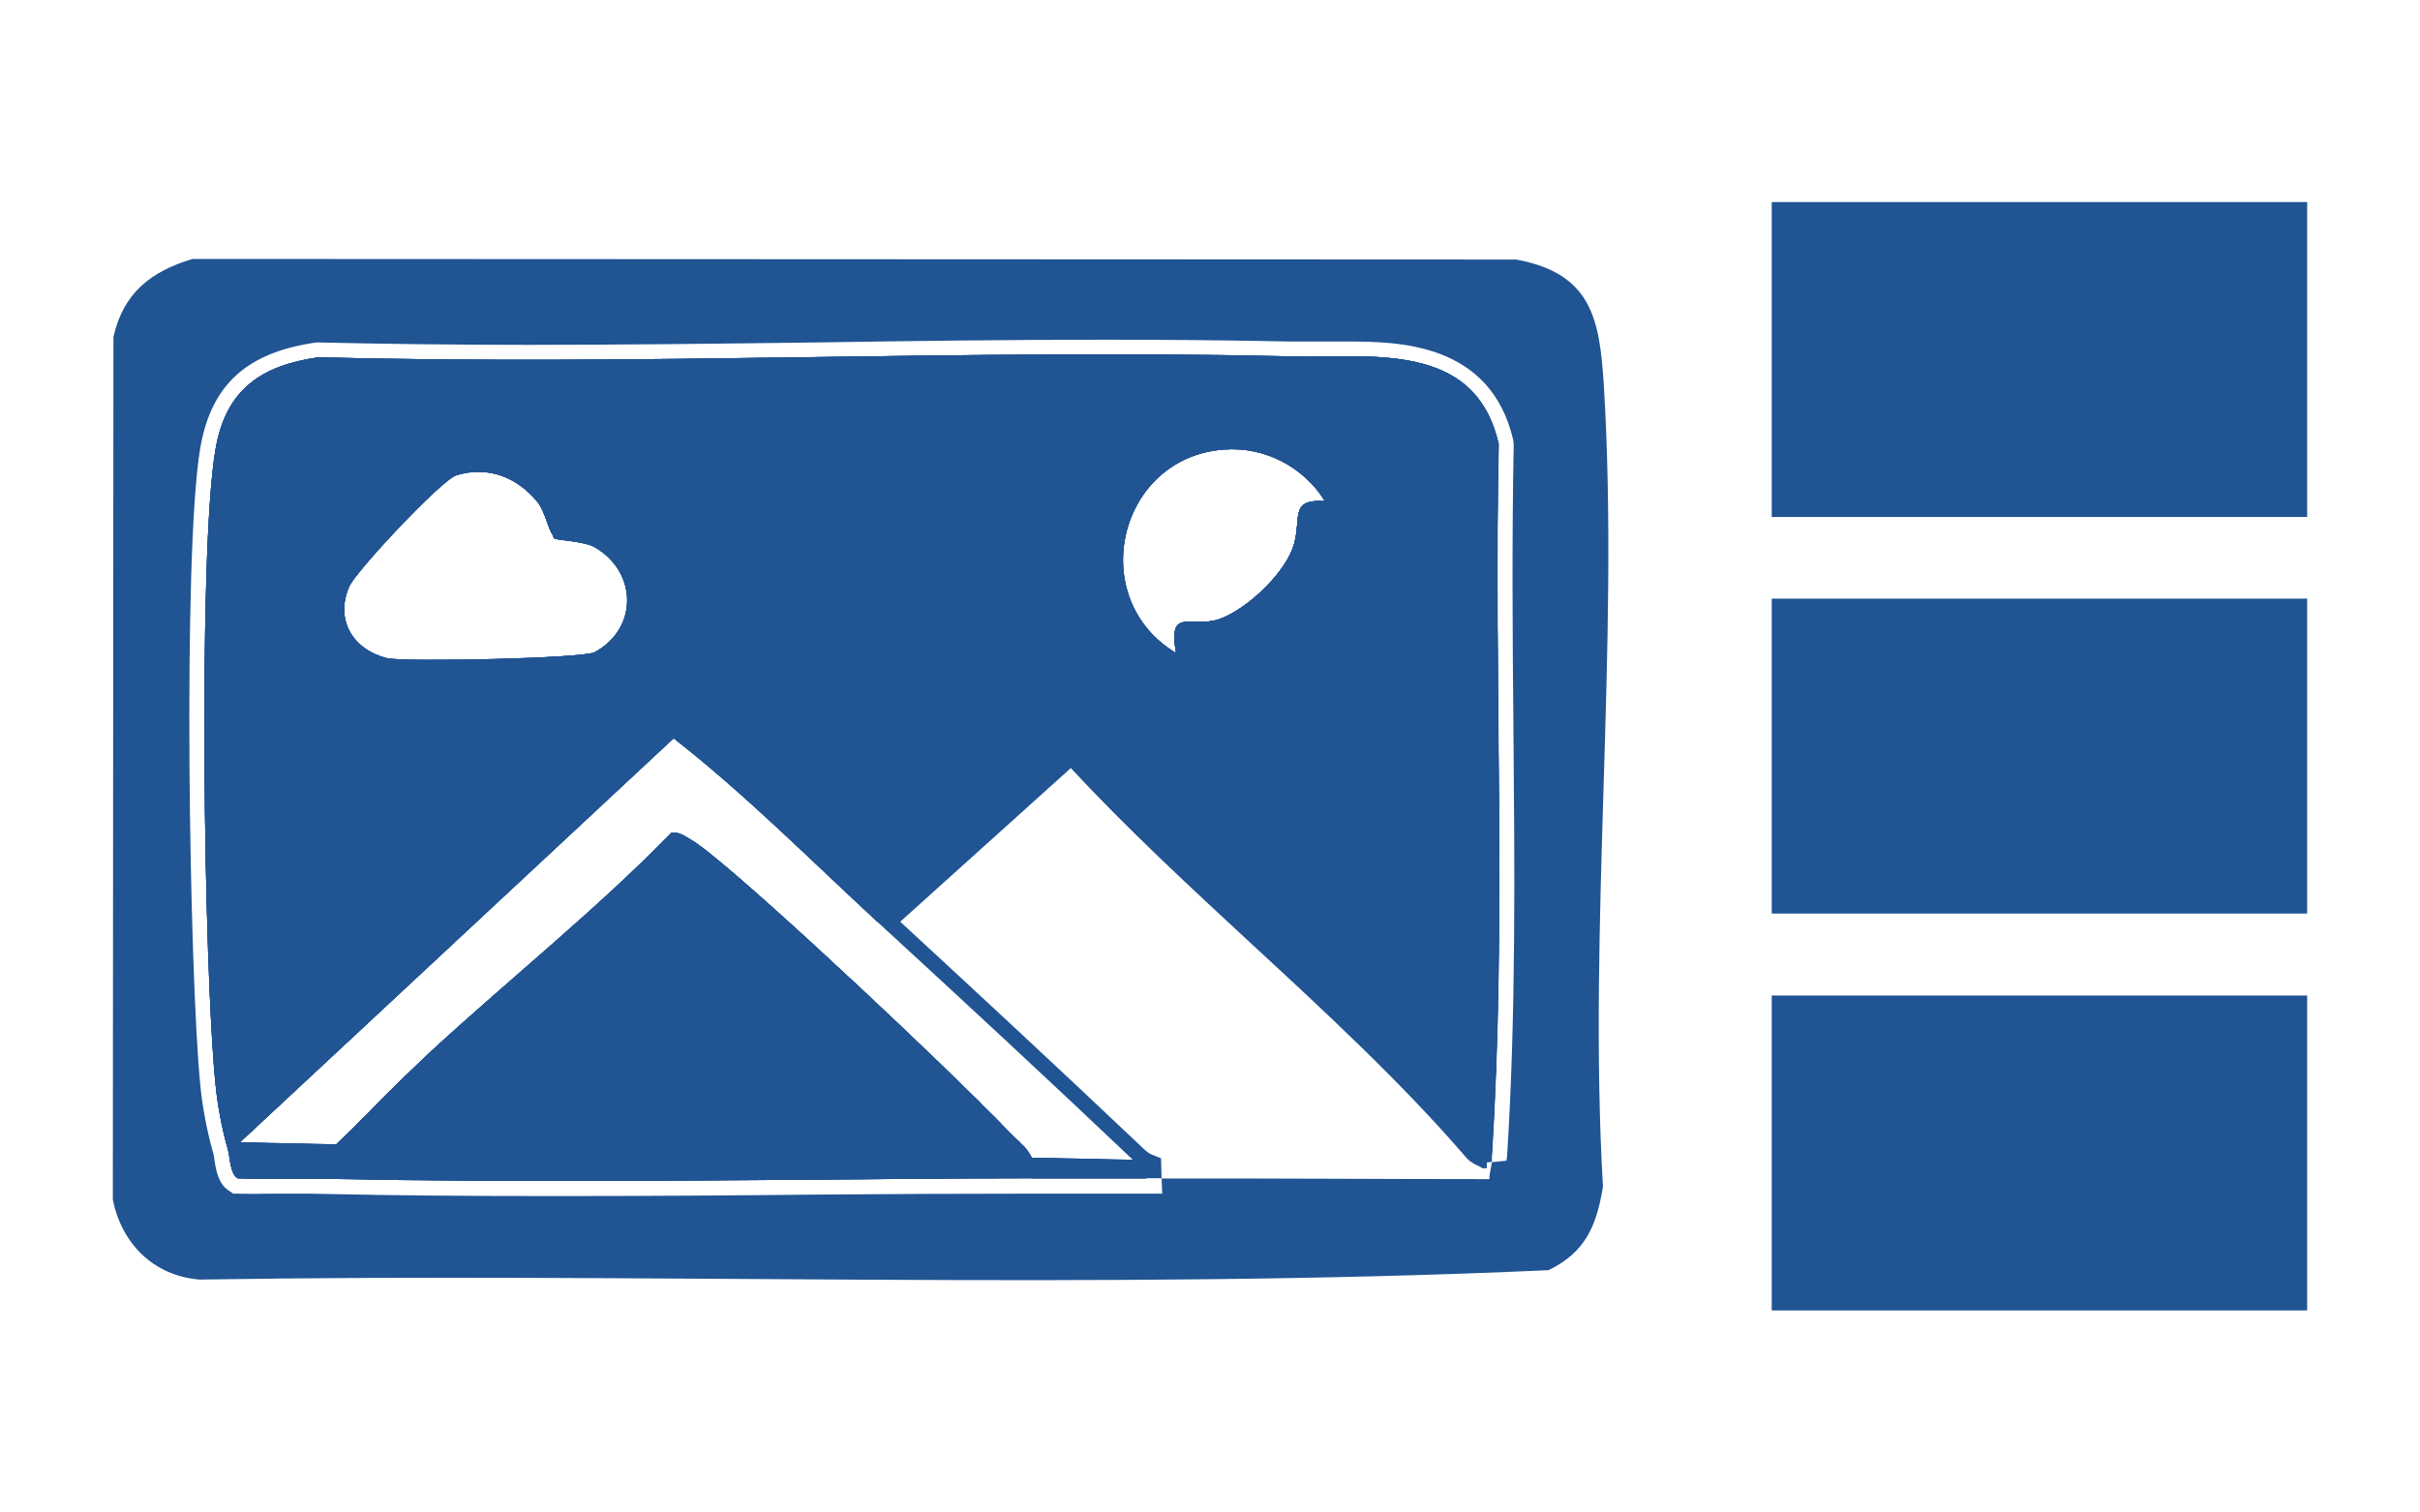 <?xml version="1.0" encoding="UTF-8"?>
<svg id="Capa_1" data-name="Capa 1" xmlns="http://www.w3.org/2000/svg" viewBox="0 0 80 50">
  <defs>
    <style>
      .cls-1 {
        fill: #205493;
      }
    </style>
  </defs>
  <g id="Objeto_generativo" data-name="Objeto generativo">
    <g>
      <path class="cls-1" d="M49.54,14.67c-.78-3.42-4.24-2.83-6.92-2.89-10.68-.25-21.39.32-32.08.03-1.92.27-3.09,1.08-3.42,3.07-.58,3.41-.38,17.19,0,20.92.06.67.22,1.55.41,2.18.08.28.07.82.33.97.97.05,1.93,0,2.9.02,6.45.13,12.93.05,19.4,0,1.32-.01,2.65-.02,3.97-.02s2.52,0,3.77,0v-.32c-.18-.07-.3-.17-.44-.29l-3.35-.07s-.02-.04-.03-.05c-.03-.05-.06-.11-.1-.16-.06-.1-.15-.19-.25-.28-.03-.04-.06-.07-.1-.1-.13-.12-.27-.25-.4-.39-.16-.18-.43-.45-.77-.78-.09-.1-.18-.19-.27-.27-2.55-2.52-8.33-7.92-9.36-8.49-.21-.12-.38-.26-.64-.22-2.42,2.49-5.31,4.8-7.92,7.2-.43.41-.86.81-1.27,1.22-.21.2-.41.41-.61.61-.1.11-.2.21-.3.31-.11.1-.21.2-.31.31l-.18.18c-.17.16-.34.32-.49.47l-3.18-.07,14.34-13.36c2.38,1.86,4.52,4.02,6.74,6.07l.32-.29,6.1-5.49c4.12,4.52,9.43,8.63,13.39,13.22.03.05.08.08.14.11.04.04.1.06.14.08.03.01.04.02.05.02.03.03.08.04.1.05,0,.02.03.07.06.14v-.12c.5-7.8.06-15.69.23-23.53ZM19.66,21.56c-.4.21-6.28.33-6.86.2-1.13-.28-1.73-1.26-1.26-2.36.19-.48,3.04-3.53,3.55-3.69,1.05-.32,2.02.07,2.69.9.24.32.35.9.49,1.07.02.04.02.09.05.12.08.06,1,.09,1.34.29,1.41.81,1.45,2.68,0,3.47ZM40.47,14.86c1.33-.1,2.63.57,3.33,1.71-1.26-.09-.71.64-1.08,1.59-.34.88-1.53,2-2.42,2.31-.93.31-1.7-.43-1.42,1.12-3.02-1.81-1.92-6.48,1.59-6.73ZM49.54,14.67c-.78-3.42-4.24-2.83-6.92-2.89-10.68-.25-21.39.32-32.08.03-1.92.27-3.09,1.08-3.42,3.07-.58,3.41-.38,17.19,0,20.92.06.67.22,1.55.41,2.18.08.28.07.82.33.97.97.05,1.93,0,2.9.02,6.45.13,12.93.05,19.4,0,1.32-.01,2.65-.02,3.97-.02s2.52,0,3.77,0v-.32c-.18-.07-.3-.17-.44-.29l-3.35-.07s-.02-.04-.03-.05c-.03-.05-.06-.11-.1-.16-.06-.1-.15-.19-.25-.28-.03-.04-.06-.07-.1-.1-.13-.12-.27-.25-.4-.39-.16-.18-.43-.45-.77-.78-.09-.1-.18-.19-.27-.27-2.55-2.52-8.33-7.92-9.36-8.49-.21-.12-.38-.26-.64-.22-2.42,2.49-5.31,4.8-7.92,7.2-.43.41-.86.81-1.27,1.22-.21.2-.41.41-.61.61-.1.11-.2.21-.3.31-.11.1-.21.2-.31.31l-.18.18c-.17.16-.34.32-.49.47l-3.18-.07,14.34-13.36c2.38,1.86,4.52,4.02,6.74,6.07l.32-.29,6.1-5.49c4.12,4.52,9.43,8.63,13.39,13.22.03.05.08.08.14.11.04.04.1.06.14.08.03.01.04.02.05.02.03.03.08.04.1.05,0,.02.03.07.06.14v-.12c.5-7.8.06-15.69.23-23.53ZM19.66,21.56c-.4.21-6.28.33-6.86.2-1.13-.28-1.73-1.26-1.26-2.36.19-.48,3.04-3.53,3.55-3.69,1.05-.32,2.02.07,2.69.9.24.32.35.9.49,1.07.02.04.02.09.05.12.08.06,1,.09,1.34.29,1.41.81,1.45,2.68,0,3.47ZM40.47,14.86c1.33-.1,2.63.57,3.33,1.71-1.26-.09-.71.64-1.08,1.59-.34.88-1.53,2-2.42,2.31-.93.31-1.7-.43-1.42,1.12-3.02-1.81-1.92-6.48,1.59-6.73ZM49.54,14.67c-.78-3.42-4.24-2.83-6.92-2.89-10.68-.25-21.39.32-32.08.03-1.92.27-3.09,1.08-3.42,3.07-.58,3.41-.38,17.19,0,20.92.06.67.22,1.55.41,2.18.08.28.07.82.33.97.97.05,1.93,0,2.9.02,6.45.13,12.93.05,19.4,0,1.32-.01,2.65-.02,3.97-.02s2.52,0,3.77,0v-.32c-.18-.07-.3-.17-.44-.29l-3.35-.07s-.02-.04-.03-.05c-.03-.05-.06-.11-.1-.16-.06-.1-.15-.19-.25-.28-.03-.04-.06-.07-.1-.1-.13-.12-.27-.25-.4-.39-.16-.18-.43-.45-.77-.78-.09-.1-.18-.19-.27-.27-2.55-2.52-8.33-7.92-9.36-8.49-.21-.12-.38-.26-.64-.22-2.42,2.49-5.31,4.8-7.92,7.2-.43.41-.86.81-1.27,1.22-.21.2-.41.41-.61.61-.1.11-.2.21-.3.31-.11.1-.21.2-.31.31l-.18.18c-.17.16-.34.32-.49.47l-3.18-.07,14.34-13.36c2.38,1.86,4.52,4.02,6.74,6.07l.32-.29,6.1-5.49c4.12,4.52,9.43,8.63,13.39,13.22.03.05.08.08.14.11.04.04.1.06.14.08.03.01.04.02.05.02.03.03.08.04.1.05,0,.02.03.07.06.14v-.12c.5-7.8.06-15.69.23-23.53ZM19.66,21.56c-.4.21-6.28.33-6.86.2-1.13-.28-1.73-1.26-1.26-2.36.19-.48,3.04-3.53,3.55-3.69,1.05-.32,2.02.07,2.69.9.24.32.35.9.49,1.07.02.04.02.09.05.12.08.06,1,.09,1.34.29,1.41.81,1.45,2.68,0,3.47ZM40.47,14.86c1.33-.1,2.63.57,3.33,1.71-1.26-.09-.71.64-1.08,1.59-.34.88-1.53,2-2.42,2.31-.93.31-1.7-.43-1.42,1.12-3.02-1.81-1.92-6.48,1.59-6.73ZM49.54,14.67c-.78-3.42-4.24-2.83-6.92-2.89-10.68-.25-21.39.32-32.08.03-1.92.27-3.09,1.08-3.42,3.07-.58,3.41-.38,17.19,0,20.92.06.67.22,1.55.41,2.18.08.28.07.82.33.97.97.05,1.93,0,2.9.02,6.45.13,12.93.05,19.4,0,1.32-.01,2.65-.02,3.97-.02s2.52,0,3.77,0v-.32c-.18-.07-.3-.17-.44-.29l-3.35-.07s-.02-.04-.03-.05c-.03-.05-.06-.11-.1-.16-.06-.1-.15-.19-.25-.28-.03-.04-.06-.07-.1-.1-.13-.12-.27-.25-.4-.39-.16-.18-.43-.45-.77-.78-.09-.1-.18-.19-.27-.27-2.55-2.52-8.33-7.92-9.36-8.49-.21-.12-.38-.26-.64-.22-2.42,2.49-5.31,4.8-7.92,7.2-.43.41-.86.81-1.27,1.22-.21.2-.41.41-.61.61-.1.11-.2.21-.3.31-.11.1-.21.2-.31.31l-.18.18c-.17.16-.34.32-.49.47l-3.18-.07,14.34-13.36c2.38,1.86,4.52,4.02,6.74,6.07l.32-.29,6.1-5.49c4.12,4.52,9.43,8.63,13.39,13.22.03.05.08.08.14.11.04.04.1.06.14.08.03.01.04.02.05.02.03.03.08.04.1.05,0,.02.03.07.06.14v-.12c.5-7.8.06-15.69.23-23.53ZM19.66,21.56c-.4.21-6.28.33-6.86.2-1.13-.28-1.73-1.26-1.26-2.36.19-.48,3.04-3.53,3.55-3.69,1.05-.32,2.02.07,2.69.9.24.32.35.9.49,1.07.02.04.02.09.05.12.08.06,1,.09,1.34.29,1.41.81,1.45,2.68,0,3.47ZM40.47,14.86c1.33-.1,2.63.57,3.33,1.71-1.26-.09-.71.64-1.08,1.59-.34.88-1.53,2-2.42,2.31-.93.31-1.7-.43-1.42,1.12-3.02-1.81-1.92-6.48,1.59-6.73ZM49.54,14.67c-.78-3.42-4.24-2.83-6.92-2.89-10.68-.25-21.39.32-32.08.03-1.92.27-3.09,1.08-3.42,3.07-.58,3.41-.38,17.19,0,20.92.06.67.22,1.55.41,2.18.08.28.07.82.33.97.97.05,1.93,0,2.9.02,6.45.13,12.93.05,19.4,0,1.32-.01,2.65-.02,3.97-.02s2.52,0,3.77,0v-.32c-.18-.07-.3-.17-.44-.29l-3.35-.07s-.02-.04-.03-.05c-.03-.05-.06-.11-.1-.16-.06-.1-.15-.19-.25-.28-.03-.04-.06-.07-.1-.1-.13-.12-.27-.25-.4-.39-.16-.18-.43-.45-.77-.78-.09-.1-.18-.19-.27-.27-2.55-2.52-8.33-7.92-9.36-8.49-.21-.12-.38-.26-.64-.22-2.42,2.49-5.31,4.8-7.92,7.2-.43.41-.86.81-1.27,1.22-.21.2-.41.41-.61.61-.1.11-.2.21-.3.31-.11.1-.21.2-.31.31l-.18.18c-.17.16-.34.32-.49.47l-3.18-.07,14.34-13.36c2.38,1.86,4.52,4.02,6.74,6.07l.32-.29,6.1-5.49c4.12,4.52,9.43,8.63,13.39,13.22.03.05.08.08.14.11.04.04.1.06.14.08.03.01.04.02.05.02.03.03.08.04.1.05,0,.02.03.07.06.14v-.12c.5-7.8.06-15.69.23-23.53ZM19.66,21.56c-.4.21-6.28.33-6.86.2-1.13-.28-1.73-1.26-1.26-2.36.19-.48,3.04-3.53,3.55-3.69,1.05-.32,2.02.07,2.69.9.24.32.35.9.49,1.07.02.04.02.09.05.12.08.06,1,.09,1.34.29,1.41.81,1.45,2.68,0,3.47ZM40.47,14.86c1.33-.1,2.63.57,3.33,1.71-1.26-.09-.71.64-1.08,1.59-.34.88-1.53,2-2.42,2.31-.93.31-1.7-.43-1.42,1.12-3.02-1.81-1.92-6.48,1.59-6.73ZM49.54,14.67c-.78-3.42-4.24-2.83-6.92-2.89-10.68-.25-21.39.32-32.08.03-1.92.27-3.09,1.08-3.42,3.07-.58,3.41-.38,17.19,0,20.92.06.67.22,1.55.41,2.18.08.28.07.82.33.97.97.05,1.93,0,2.9.02,6.45.13,12.93.05,19.4,0,1.32-.01,2.65-.02,3.97-.02s2.52,0,3.77,0v-.32c-.18-.07-.3-.17-.44-.29l-3.35-.07s-.02-.04-.03-.05c-.03-.05-.06-.11-.1-.16-.06-.1-.15-.19-.25-.28-.03-.04-.06-.07-.1-.1-.13-.12-.27-.25-.4-.39-.16-.18-.43-.45-.77-.78-.09-.1-.18-.19-.27-.27-2.55-2.52-8.33-7.92-9.36-8.49-.21-.12-.38-.26-.64-.22-2.42,2.49-5.31,4.8-7.92,7.2-.43.41-.86.81-1.27,1.22-.21.2-.41.41-.61.61-.1.11-.2.21-.3.31-.11.1-.21.2-.31.31l-.18.18c-.17.16-.34.32-.49.47l-3.18-.07,14.34-13.36c2.38,1.86,4.52,4.02,6.74,6.07l.32-.29,6.1-5.49c4.12,4.52,9.43,8.63,13.39,13.22.03.05.08.08.14.11.04.04.1.06.14.08.03.01.04.02.05.02.03.03.08.04.1.05,0,.02.03.07.06.14v-.12c.5-7.8.06-15.69.23-23.53ZM19.66,21.56c-.4.21-6.28.33-6.86.2-1.13-.28-1.73-1.26-1.26-2.36.19-.48,3.04-3.53,3.55-3.69,1.05-.32,2.02.07,2.69.9.24.32.35.9.49,1.07.02.04.02.09.05.12.08.06,1,.09,1.34.29,1.41.81,1.45,2.68,0,3.47ZM40.47,14.86c1.33-.1,2.63.57,3.33,1.71-1.26-.09-.71.64-1.08,1.59-.34.88-1.53,2-2.42,2.31-.93.31-1.7-.43-1.42,1.12-3.02-1.81-1.92-6.48,1.59-6.73ZM49.54,14.67c-.78-3.42-4.24-2.83-6.92-2.89-10.68-.25-21.39.32-32.08.03-1.92.27-3.09,1.08-3.42,3.07-.58,3.41-.38,17.19,0,20.92.06.67.22,1.55.41,2.18.08.28.07.82.33.97.97.05,1.93,0,2.9.02,6.45.13,12.93.05,19.4,0,1.32-.01,2.65-.02,3.97-.02s2.52,0,3.77,0v-.32c-.18-.07-.3-.17-.44-.29l-3.35-.07s-.02-.04-.03-.05c-.03-.05-.06-.11-.1-.16-.06-.1-.15-.19-.25-.28-.03-.04-.06-.07-.1-.1-.13-.12-.27-.25-.4-.39-.16-.18-.43-.45-.77-.78-.09-.1-.18-.19-.27-.27-2.55-2.52-8.33-7.92-9.36-8.49-.21-.12-.38-.26-.64-.22-2.42,2.49-5.31,4.8-7.92,7.2-.43.41-.86.81-1.27,1.22-.21.2-.41.41-.61.61-.1.11-.2.21-.3.31-.11.1-.21.2-.31.31l-.18.18c-.17.16-.34.32-.49.47l-3.18-.07,14.34-13.36c2.38,1.86,4.52,4.02,6.74,6.07l.32-.29,6.1-5.49c4.12,4.52,9.43,8.63,13.39,13.22.03.05.08.08.14.11.04.04.1.06.14.08.03.01.04.02.05.02.03.03.08.04.1.05,0,.02.03.07.06.14v-.12c.5-7.8.06-15.69.23-23.53ZM19.66,21.56c-.4.21-6.28.33-6.86.2-1.13-.28-1.73-1.26-1.26-2.36.19-.48,3.04-3.53,3.55-3.69,1.05-.32,2.02.07,2.69.9.24.32.35.9.49,1.07.02.04.02.09.05.12.08.06,1,.09,1.34.29,1.41.81,1.45,2.68,0,3.47ZM40.47,14.86c1.33-.1,2.63.57,3.33,1.71-1.26-.09-.71.64-1.08,1.59-.34.88-1.53,2-2.42,2.31-.93.31-1.7-.43-1.42,1.12-3.02-1.81-1.92-6.48,1.59-6.73ZM49.54,14.67c-.78-3.42-4.24-2.83-6.92-2.89-10.68-.25-21.39.32-32.08.03-1.92.27-3.09,1.08-3.42,3.07-.58,3.41-.38,17.19,0,20.92.06.67.22,1.55.41,2.18.08.28.07.82.33.97.97.05,1.93,0,2.9.02,6.45.13,12.93.05,19.4,0,1.32-.01,2.65-.02,3.97-.02s2.52,0,3.77,0v-.32c-.18-.07-.3-.17-.44-.29l-3.35-.07s-.02-.04-.03-.05c-.03-.05-.06-.11-.1-.16-.06-.1-.15-.19-.25-.28-.03-.04-.06-.07-.1-.1-.13-.12-.27-.25-.4-.39-.16-.18-.43-.45-.77-.78-.09-.1-.18-.19-.27-.27-2.55-2.52-8.33-7.92-9.36-8.49-.21-.12-.38-.26-.64-.22-2.42,2.49-5.31,4.8-7.92,7.2-.43.41-.86.81-1.27,1.22-.21.2-.41.41-.61.61-.1.11-.2.21-.3.31-.11.1-.21.2-.31.31l-.18.18c-.17.16-.34.32-.49.47l-3.18-.07,14.34-13.36c2.38,1.86,4.52,4.02,6.74,6.07l.32-.29,6.1-5.49c4.12,4.52,9.43,8.63,13.39,13.22.03.05.08.08.14.11.04.04.1.06.14.08.03.01.04.02.05.02.03.03.08.04.1.05,0,.02.03.07.06.14v-.12c.5-7.8.06-15.69.23-23.53ZM19.66,21.56c-.4.21-6.28.33-6.86.2-1.13-.28-1.73-1.26-1.26-2.36.19-.48,3.04-3.53,3.55-3.69,1.05-.32,2.02.07,2.69.9.24.32.35.9.49,1.07.02.04.02.09.05.12.08.06,1,.09,1.34.29,1.41.81,1.45,2.68,0,3.47ZM40.47,14.86c1.33-.1,2.63.57,3.33,1.71-1.26-.09-.71.64-1.08,1.59-.34.88-1.53,2-2.42,2.31-.93.31-1.7-.43-1.42,1.12-3.02-1.81-1.92-6.48,1.59-6.73ZM49.54,14.67c-.78-3.42-4.24-2.83-6.92-2.89-10.68-.25-21.39.32-32.08.03-1.92.27-3.09,1.08-3.42,3.07-.58,3.41-.38,17.19,0,20.92.06.67.22,1.55.41,2.18.08.28.07.82.33.97.97.05,1.93,0,2.9.02,6.45.13,12.93.05,19.4,0,1.32-.01,2.65-.02,3.97-.02s2.52,0,3.77,0v-.32c-.18-.07-.3-.17-.44-.29l-3.35-.07s-.02-.04-.03-.05c-.03-.05-.06-.11-.1-.16-.06-.1-.15-.19-.25-.28-.03-.04-.06-.07-.1-.1-.13-.12-.27-.25-.4-.39-.16-.18-.43-.45-.77-.78-.09-.1-.18-.19-.27-.27-2.55-2.52-8.33-7.92-9.36-8.49-.21-.12-.38-.26-.64-.22-2.42,2.49-5.31,4.8-7.92,7.2-.43.41-.86.81-1.27,1.22-.21.2-.41.41-.61.61-.1.11-.2.21-.3.31-.11.1-.21.2-.31.31l-.18.18c-.17.16-.34.32-.49.47l-3.18-.07,14.34-13.36c2.38,1.86,4.52,4.02,6.74,6.07l.32-.29,6.1-5.49c4.12,4.52,9.43,8.63,13.39,13.22.03.05.08.08.14.11.04.04.1.06.14.08.03.01.04.02.05.02.03.03.08.04.1.05,0,.02.03.07.06.14v-.12c.5-7.8.06-15.69.23-23.53ZM19.66,21.56c-.4.21-6.28.33-6.86.2-1.13-.28-1.73-1.26-1.26-2.36.19-.48,3.04-3.53,3.55-3.69,1.05-.32,2.02.07,2.69.9.24.32.35.9.49,1.07.02.04.02.09.05.12.08.06,1,.09,1.34.29,1.41.81,1.45,2.68,0,3.47ZM40.47,14.86c1.33-.1,2.63.57,3.33,1.71-1.26-.09-.71.64-1.08,1.59-.34.88-1.53,2-2.42,2.31-.93.31-1.7-.43-1.42,1.12-3.02-1.81-1.92-6.48,1.59-6.73ZM49.54,14.67c-.78-3.42-4.24-2.83-6.92-2.89-10.68-.25-21.39.32-32.08.03-1.92.27-3.09,1.08-3.42,3.07-.58,3.41-.38,17.19,0,20.92.06.67.22,1.55.41,2.18.08.28.07.82.33.97.97.05,1.93,0,2.9.02,6.45.13,12.93.05,19.4,0,1.32-.01,2.65-.02,3.97-.02s2.52,0,3.77,0v-.32c-.18-.07-.3-.17-.44-.29l-3.35-.07s-.02-.04-.03-.05c-.03-.05-.06-.11-.1-.16-.06-.1-.15-.19-.25-.28-.03-.04-.06-.07-.1-.1-.13-.12-.27-.25-.4-.39-.16-.18-.43-.45-.77-.78-.09-.1-.18-.19-.27-.27-2.55-2.52-8.33-7.92-9.36-8.49-.21-.12-.38-.26-.64-.22-2.42,2.49-5.31,4.8-7.92,7.2-.43.41-.86.81-1.27,1.22-.21.2-.41.41-.61.61-.1.11-.2.21-.3.31-.11.1-.21.2-.31.31l-.18.18c-.17.16-.34.32-.49.47l-3.18-.07,14.34-13.36c2.38,1.86,4.52,4.02,6.74,6.07l.32-.29,6.1-5.49c4.12,4.52,9.43,8.63,13.39,13.22.03.05.08.08.14.11.04.04.1.06.14.08.03.01.04.02.05.02.03.03.08.04.1.05,0,.02.03.07.06.14v-.12c.5-7.8.06-15.69.23-23.53ZM19.66,21.56c-.4.21-6.28.33-6.86.2-1.13-.28-1.73-1.26-1.26-2.36.19-.48,3.04-3.53,3.55-3.69,1.05-.32,2.02.07,2.69.9.24.32.35.9.49,1.07.02.04.02.09.05.12.08.06,1,.09,1.34.29,1.41.81,1.45,2.68,0,3.47ZM40.47,14.86c1.33-.1,2.63.57,3.33,1.71-1.26-.09-.71.64-1.08,1.59-.34.88-1.53,2-2.42,2.31-.93.31-1.7-.43-1.42,1.12-3.02-1.81-1.92-6.48,1.59-6.73ZM49.54,14.67c-.78-3.42-4.24-2.83-6.92-2.89-10.68-.25-21.39.32-32.08.03-1.92.27-3.09,1.08-3.42,3.07-.58,3.41-.38,17.19,0,20.92.06.67.22,1.55.41,2.18.08.28.07.82.33.97.97.05,1.93,0,2.9.02,6.45.13,12.93.05,19.4,0,1.32-.01,2.65-.02,3.97-.02s2.52,0,3.77,0v-.32c-.18-.07-.3-.17-.44-.29l-3.35-.07s-.02-.04-.03-.05c-.03-.05-.06-.11-.1-.16-.06-.1-.15-.19-.25-.28-.03-.04-.06-.07-.1-.1-.13-.12-.27-.25-.4-.39-.16-.18-.43-.45-.77-.78-.09-.1-.18-.19-.27-.27-2.55-2.52-8.33-7.92-9.36-8.49-.21-.12-.38-.26-.64-.22-2.42,2.49-5.31,4.8-7.92,7.2-.43.41-.86.81-1.27,1.22-.21.2-.41.41-.61.61-.1.11-.2.21-.3.31-.11.1-.21.2-.31.31l-.18.18c-.17.16-.34.32-.49.47l-3.18-.07,14.34-13.36c2.38,1.86,4.52,4.02,6.74,6.07l.32-.29,6.1-5.49c4.12,4.52,9.43,8.63,13.39,13.22.03.05.08.08.14.11.04.04.1.06.14.08.03.01.04.02.05.02.03.03.08.04.1.05,0,.02.03.07.06.14v-.12c.5-7.8.06-15.69.23-23.53ZM19.66,21.56c-.4.21-6.28.33-6.86.2-1.13-.28-1.73-1.26-1.26-2.36.19-.48,3.04-3.53,3.55-3.69,1.05-.32,2.02.07,2.69.9.24.32.35.9.49,1.07.02.04.02.09.05.12.08.06,1,.09,1.34.29,1.41.81,1.45,2.68,0,3.47ZM40.47,14.86c1.33-.1,2.63.57,3.33,1.71-1.26-.09-.71.64-1.08,1.59-.34.88-1.53,2-2.42,2.31-.93.31-1.7-.43-1.42,1.12-3.02-1.81-1.92-6.48,1.59-6.73ZM49.54,14.67c-.78-3.42-4.24-2.83-6.92-2.89-10.68-.25-21.39.32-32.08.03-1.92.27-3.09,1.08-3.42,3.07-.58,3.41-.38,17.19,0,20.92.06.67.22,1.55.41,2.18.08.28.07.82.33.97.97.05,1.93,0,2.9.02,6.45.13,12.93.05,19.4,0,1.32-.01,2.65-.02,3.97-.02s2.52,0,3.77,0v-.32c-.18-.07-.3-.17-.44-.29l-3.35-.07s-.02-.04-.03-.05c-.03-.05-.06-.11-.1-.16-.06-.1-.15-.19-.25-.28-.03-.04-.06-.07-.1-.1-.13-.12-.27-.25-.4-.39-.16-.18-.43-.45-.77-.78-.09-.1-.18-.19-.27-.27-2.55-2.52-8.33-7.92-9.36-8.49-.21-.12-.38-.26-.64-.22-2.42,2.49-5.31,4.8-7.92,7.2-.43.41-.86.81-1.27,1.22-.21.2-.41.41-.61.61-.1.11-.2.21-.3.31-.11.1-.21.2-.31.31l-.18.18c-.17.16-.34.32-.49.47l-3.18-.07,14.34-13.36c2.38,1.86,4.52,4.02,6.74,6.07l.32-.29,6.1-5.49c4.12,4.52,9.43,8.63,13.39,13.22.03.05.08.08.14.11.04.04.1.06.14.08.03.01.04.02.05.02.03.03.08.04.1.05,0,.02.03.07.06.14v-.12c.5-7.8.06-15.69.23-23.53ZM19.66,21.56c-.4.21-6.28.33-6.86.2-1.13-.28-1.73-1.26-1.26-2.36.19-.48,3.04-3.53,3.55-3.69,1.05-.32,2.02.07,2.69.9.24.32.35.9.49,1.07.02.04.02.09.05.12.08.06,1,.09,1.34.29,1.41.81,1.45,2.68,0,3.47ZM40.47,14.86c1.33-.1,2.63.57,3.33,1.71-1.26-.09-.71.64-1.08,1.59-.34.88-1.53,2-2.42,2.31-.93.31-1.7-.43-1.42,1.12-3.02-1.81-1.92-6.48,1.59-6.73ZM49.54,14.67c-.78-3.42-4.24-2.83-6.92-2.89-10.68-.25-21.39.32-32.08.03-1.92.27-3.09,1.08-3.42,3.07-.58,3.41-.38,17.19,0,20.92.06.67.22,1.55.41,2.18.08.28.07.82.33.97.97.05,1.93,0,2.9.02,6.45.13,12.93.05,19.4,0,1.32-.01,2.65-.02,3.97-.02s2.52,0,3.77,0v-.32c-.18-.07-.3-.17-.44-.29l-3.35-.07s-.02-.04-.03-.05c-.03-.05-.06-.11-.1-.16-.06-.1-.15-.19-.25-.28-.03-.04-.06-.07-.1-.1-.13-.12-.27-.25-.4-.39-.16-.18-.43-.45-.77-.78-.09-.1-.18-.19-.27-.27-2.55-2.52-8.33-7.92-9.36-8.49-.21-.12-.38-.26-.64-.22-2.42,2.49-5.31,4.8-7.92,7.2-.43.41-.86.81-1.27,1.22-.21.2-.41.41-.61.61-.1.11-.2.21-.3.31-.11.1-.21.2-.31.31l-.18.18c-.17.16-.34.32-.49.47l-3.18-.07,14.34-13.36c2.38,1.86,4.52,4.02,6.74,6.07l.32-.29,6.1-5.49c4.12,4.52,9.43,8.63,13.39,13.22.03.05.08.08.14.11.04.04.1.06.14.08.03.01.04.02.05.02.03.03.08.04.1.05,0,.02.03.07.06.14v-.12c.5-7.8.06-15.69.23-23.53ZM19.66,21.56c-.4.21-6.28.33-6.86.2-1.13-.28-1.73-1.26-1.26-2.36.19-.48,3.04-3.53,3.55-3.69,1.05-.32,2.02.07,2.69.9.24.32.35.9.49,1.07.02.04.02.09.05.12.08.06,1,.09,1.34.29,1.41.81,1.45,2.68,0,3.47ZM40.47,14.86c1.33-.1,2.63.57,3.33,1.71-1.26-.09-.71.64-1.08,1.59-.34.88-1.53,2-2.42,2.31-.93.31-1.7-.43-1.42,1.12-3.02-1.81-1.92-6.48,1.59-6.73ZM49.54,14.67c-.78-3.42-4.24-2.83-6.92-2.89-10.68-.25-21.39.32-32.08.03-1.92.27-3.09,1.08-3.42,3.07-.58,3.41-.38,17.19,0,20.92.06.67.22,1.55.41,2.18.08.28.07.82.33.97.97.05,1.93,0,2.9.02,6.45.13,12.93.05,19.4,0,1.32-.01,2.65-.02,3.97-.02s2.52,0,3.77,0v-.32c-.18-.07-.3-.17-.44-.29l-3.35-.07s-.02-.04-.03-.05c-.03-.05-.06-.11-.1-.16-.06-.1-.15-.19-.25-.28-.03-.04-.06-.07-.1-.1-.13-.12-.27-.25-.4-.39-.16-.18-.43-.45-.77-.78-.09-.1-.18-.19-.27-.27-2.55-2.52-8.33-7.92-9.36-8.49-.21-.12-.38-.26-.64-.22-2.42,2.49-5.31,4.8-7.92,7.2-.43.41-.86.81-1.27,1.22-.21.2-.41.41-.61.61-.1.11-.2.21-.3.31-.11.1-.21.2-.31.31l-.18.18c-.17.16-.34.32-.49.47l-3.18-.07,14.34-13.36c2.38,1.86,4.52,4.02,6.74,6.07l.32-.29,6.1-5.49c4.12,4.52,9.43,8.63,13.39,13.22.03.05.08.08.14.11.04.04.1.06.14.08.03.01.04.02.05.02.03.03.08.04.1.05,0,.02.03.07.06.14v-.12c.5-7.8.06-15.69.23-23.53ZM19.66,21.56c-.4.21-6.28.33-6.86.2-1.13-.28-1.73-1.26-1.26-2.36.19-.48,3.04-3.53,3.55-3.69,1.05-.32,2.02.07,2.69.9.24.32.35.9.49,1.07.02.04.02.09.05.12.08.06,1,.09,1.34.29,1.41.81,1.45,2.68,0,3.47ZM40.47,14.86c1.33-.1,2.63.57,3.33,1.71-1.26-.09-.71.64-1.08,1.59-.34.88-1.53,2-2.42,2.31-.93.31-1.7-.43-1.42,1.12-3.02-1.81-1.92-6.48,1.59-6.73ZM49.54,14.67c-.78-3.42-4.24-2.83-6.92-2.89-10.68-.25-21.39.32-32.08.03-1.92.27-3.09,1.08-3.42,3.07-.58,3.41-.38,17.19,0,20.92.06.67.22,1.55.41,2.18.08.28.07.82.33.97.97.05,1.93,0,2.9.02,6.45.13,12.93.05,19.4,0,1.32-.01,2.65-.02,3.97-.02s2.52,0,3.77,0v-.32c-.18-.07-.3-.17-.44-.29l-3.35-.07s-.02-.04-.03-.05c-.03-.05-.06-.11-.1-.16-.06-.1-.15-.19-.25-.28-.03-.04-.06-.07-.1-.1-.13-.12-.27-.25-.4-.39-.16-.18-.43-.45-.77-.78-.09-.1-.18-.19-.27-.27-2.55-2.52-8.33-7.92-9.36-8.49-.21-.12-.38-.26-.64-.22-2.42,2.49-5.31,4.8-7.92,7.2-.43.41-.86.81-1.27,1.22-.21.2-.41.41-.61.61-.1.11-.2.21-.3.31-.11.1-.21.2-.31.31l-.18.18c-.17.16-.34.32-.49.47l-3.18-.07,14.34-13.36c2.38,1.86,4.52,4.02,6.74,6.07l.32-.29,6.1-5.49c4.12,4.52,9.43,8.63,13.39,13.22.03.05.08.08.14.11.04.04.1.06.14.08.03.01.04.02.05.02.03.03.08.04.1.05,0,.02.03.07.06.14v-.12c.5-7.8.06-15.69.23-23.53ZM19.66,21.56c-.4.21-6.28.33-6.86.2-1.13-.28-1.73-1.26-1.26-2.36.19-.48,3.04-3.53,3.55-3.69,1.05-.32,2.02.07,2.69.9.24.32.35.9.49,1.07.02.04.02.09.05.12.08.06,1,.09,1.34.29,1.41.81,1.45,2.68,0,3.47ZM40.47,14.86c1.33-.1,2.63.57,3.33,1.71-1.26-.09-.71.64-1.08,1.59-.34.88-1.53,2-2.42,2.31-.93.31-1.7-.43-1.42,1.12-3.02-1.81-1.92-6.48,1.59-6.73ZM49.54,14.67c-.78-3.42-4.24-2.83-6.92-2.89-10.68-.25-21.39.32-32.08.03-1.92.27-3.09,1.08-3.42,3.07-.58,3.41-.38,17.19,0,20.92.06.67.22,1.55.41,2.18.08.28.07.82.33.97.97.05,1.93,0,2.9.02,6.45.13,12.93.05,19.4,0,1.32-.01,2.65-.02,3.97-.02s2.52,0,3.77,0v-.32c-.18-.07-.3-.17-.44-.29l-3.35-.07s-.02-.04-.03-.05c-.03-.05-.06-.11-.1-.16-.06-.1-.15-.19-.25-.28-.03-.04-.06-.07-.1-.1-.13-.12-.27-.25-.4-.39-.16-.18-.43-.45-.77-.78-.09-.1-.18-.19-.27-.27-2.55-2.52-8.33-7.92-9.36-8.49-.21-.12-.38-.26-.64-.22-2.42,2.49-5.31,4.8-7.92,7.2-.43.41-.86.81-1.27,1.22-.21.2-.41.41-.61.61-.1.11-.2.21-.3.31-.11.1-.21.2-.31.31l-.18.18c-.17.16-.34.32-.49.47l-3.18-.07,14.34-13.36c2.38,1.86,4.52,4.02,6.74,6.07l.32-.29,6.1-5.49c4.12,4.52,9.43,8.63,13.39,13.22.03.05.08.08.14.11.04.04.1.06.14.08.03.01.04.02.05.02.03.03.08.04.1.05,0,.02.03.07.06.14v-.12c.5-7.8.06-15.69.23-23.53ZM19.66,21.56c-.4.21-6.28.33-6.86.2-1.13-.28-1.73-1.26-1.26-2.36.19-.48,3.04-3.53,3.55-3.69,1.05-.32,2.02.07,2.69.9.24.32.35.9.49,1.07.02.04.02.09.05.12.08.06,1,.09,1.34.29,1.41.81,1.45,2.68,0,3.47ZM40.47,14.86c1.33-.1,2.63.57,3.33,1.71-1.26-.09-.71.64-1.08,1.59-.34.88-1.53,2-2.42,2.31-.93.31-1.7-.43-1.42,1.12-3.02-1.81-1.92-6.48,1.59-6.73ZM49.54,14.67c-.78-3.42-4.24-2.83-6.92-2.89-10.68-.25-21.39.32-32.08.03-1.92.27-3.09,1.08-3.42,3.07-.58,3.41-.38,17.19,0,20.92.06.67.22,1.55.41,2.18.08.28.07.82.33.97.97.05,1.93,0,2.9.02,6.45.13,12.93.05,19.4,0,1.32-.01,2.65-.02,3.97-.02s2.52,0,3.77,0v-.32c-.18-.07-.3-.17-.44-.29l-3.35-.07s-.02-.04-.03-.05c-.03-.05-.06-.11-.1-.16-.06-.1-.15-.19-.25-.28-.03-.04-.06-.07-.1-.1-.13-.12-.27-.25-.4-.39-.16-.18-.43-.45-.77-.78-.09-.1-.18-.19-.27-.27-2.55-2.52-8.33-7.92-9.36-8.49-.21-.12-.38-.26-.64-.22-2.42,2.49-5.31,4.8-7.92,7.2-.43.41-.86.81-1.27,1.22-.21.2-.41.41-.61.61-.1.11-.2.21-.3.31-.11.1-.21.2-.31.31l-.18.18c-.17.16-.34.32-.49.47l-3.18-.07,14.34-13.36c2.38,1.86,4.52,4.02,6.74,6.07l.32-.29,6.1-5.49c4.12,4.52,9.43,8.63,13.39,13.22.03.05.08.08.14.11.04.04.1.06.14.08.03.01.04.02.05.02.03.03.08.04.1.05,0,.02.03.07.06.14v-.12c.5-7.8.06-15.69.23-23.53ZM19.66,21.56c-.4.21-6.28.33-6.86.2-1.13-.28-1.73-1.26-1.26-2.36.19-.48,3.04-3.53,3.55-3.69,1.05-.32,2.02.07,2.69.9.24.32.35.9.49,1.07.02.04.02.09.05.12.08.06,1,.09,1.34.29,1.41.81,1.45,2.68,0,3.47ZM40.47,14.86c1.33-.1,2.63.57,3.33,1.71-1.26-.09-.71.64-1.08,1.59-.34.88-1.53,2-2.42,2.31-.93.31-1.7-.43-1.42,1.12-3.02-1.81-1.92-6.48,1.59-6.73ZM49.54,14.67c-.78-3.42-4.24-2.83-6.92-2.89-10.68-.25-21.39.32-32.08.03-1.92.27-3.09,1.08-3.42,3.07-.58,3.41-.38,17.19,0,20.92.06.67.22,1.55.41,2.18.08.28.07.82.33.97.97.05,1.93,0,2.9.02,6.45.13,12.93.05,19.4,0,1.32-.01,2.65-.02,3.97-.02s2.52,0,3.77,0v-.32c-.18-.07-.3-.17-.44-.29l-3.35-.07s-.02-.04-.03-.05c-.03-.05-.06-.11-.1-.16-.06-.1-.15-.19-.25-.28-.03-.04-.06-.07-.1-.1-.13-.12-.27-.25-.4-.39-.16-.18-.43-.45-.77-.78-.09-.1-.18-.19-.27-.27-2.55-2.52-8.33-7.92-9.36-8.49-.21-.12-.38-.26-.64-.22-2.42,2.49-5.31,4.8-7.92,7.2-.43.41-.86.81-1.27,1.22-.21.2-.41.41-.61.61-.1.11-.2.21-.3.31-.11.1-.21.2-.31.31l-.18.18c-.17.16-.34.32-.49.47l-3.18-.07,14.34-13.36c2.38,1.86,4.52,4.02,6.74,6.07l.32-.29,6.1-5.49c4.12,4.52,9.43,8.63,13.39,13.22.03.05.08.08.14.11.04.04.1.06.14.08.03.01.04.02.05.02.03.03.08.04.1.05,0,.02.03.07.06.14v-.12c.5-7.8.06-15.69.23-23.53ZM19.66,21.56c-.4.21-6.28.33-6.86.2-1.13-.28-1.73-1.26-1.26-2.36.19-.48,3.04-3.53,3.55-3.69,1.05-.32,2.02.07,2.69.9.24.32.35.9.49,1.07.02.04.02.09.05.12.08.06,1,.09,1.34.29,1.41.81,1.45,2.68,0,3.47ZM40.47,14.86c1.33-.1,2.63.57,3.33,1.71-1.26-.09-.71.64-1.08,1.59-.34.88-1.53,2-2.42,2.31-.93.31-1.7-.43-1.42,1.12-3.02-1.81-1.92-6.48,1.59-6.73ZM49.54,14.67c-.78-3.42-4.24-2.83-6.92-2.89-10.68-.25-21.39.32-32.08.03-1.92.27-3.09,1.08-3.42,3.07-.58,3.41-.38,17.19,0,20.92.06.67.22,1.55.41,2.18.08.28.07.82.33.97.97.05,1.93,0,2.9.02,6.45.13,12.93.05,19.4,0,1.32-.01,2.65-.02,3.97-.02s2.52,0,3.77,0v-.32c-.18-.07-.3-.17-.44-.29l-3.35-.07s-.02-.04-.03-.05c-.03-.05-.06-.11-.1-.16-.06-.1-.15-.19-.25-.28-.03-.04-.06-.07-.1-.1-.13-.12-.27-.25-.4-.39-.16-.18-.43-.45-.77-.78-.09-.1-.18-.19-.27-.27-2.55-2.52-8.33-7.92-9.36-8.49-.21-.12-.38-.26-.64-.22-2.42,2.49-5.31,4.8-7.92,7.2-.43.41-.86.81-1.27,1.22-.21.2-.41.41-.61.61-.1.11-.2.21-.3.31-.11.1-.21.2-.31.31l-.18.18c-.17.16-.34.32-.49.47l-3.18-.07,14.34-13.36c2.38,1.86,4.52,4.02,6.74,6.07l.32-.29,6.1-5.49c4.12,4.52,9.43,8.63,13.39,13.22.03.05.08.08.14.11.04.04.1.06.14.08.03.01.04.02.05.02.03.03.08.04.1.05,0,.02.03.07.06.14v-.12c.5-7.8.06-15.69.23-23.53ZM19.66,21.56c-.4.21-6.28.33-6.86.2-1.13-.28-1.73-1.26-1.26-2.36.19-.48,3.04-3.53,3.55-3.69,1.05-.32,2.02.07,2.69.9.24.32.35.9.49,1.07.02.04.02.09.05.12.08.06,1,.09,1.34.29,1.41.81,1.45,2.68,0,3.47ZM40.47,14.86c1.33-.1,2.63.57,3.33,1.71-1.26-.09-.71.64-1.08,1.59-.34.88-1.53,2-2.42,2.31-.93.31-1.7-.43-1.42,1.12-3.02-1.81-1.92-6.48,1.59-6.73ZM49.54,14.67c-.78-3.42-4.24-2.83-6.92-2.89-10.68-.25-21.39.32-32.08.03-1.92.27-3.09,1.08-3.42,3.07-.58,3.41-.38,17.19,0,20.92.06.67.22,1.55.41,2.18.08.28.07.82.33.97.97.05,1.93,0,2.9.02,6.45.13,12.93.05,19.4,0,1.32-.01,2.65-.02,3.97-.02s2.52,0,3.77,0v-.32c-.18-.07-.3-.17-.44-.29l-3.35-.07s-.02-.04-.03-.05c-.03-.05-.06-.11-.1-.16-.06-.1-.15-.19-.25-.28-.03-.04-.06-.07-.1-.1-.13-.12-.27-.25-.4-.39-.16-.18-.43-.45-.77-.78-.09-.1-.18-.19-.27-.27-2.55-2.52-8.33-7.92-9.36-8.49-.21-.12-.38-.26-.64-.22-2.42,2.49-5.31,4.8-7.92,7.2-.43.41-.86.81-1.27,1.22-.21.2-.41.41-.61.61-.1.11-.2.21-.3.31-.11.1-.21.2-.31.31l-.18.18c-.17.16-.34.32-.49.47l-3.18-.07,14.34-13.36c2.38,1.86,4.52,4.02,6.74,6.07l.32-.29,6.1-5.49c4.12,4.52,9.43,8.63,13.39,13.22.03.05.08.08.14.11.04.04.1.06.14.08.03.01.04.02.05.02.03.03.08.04.1.05,0,.02.03.07.06.14v-.12c.5-7.8.06-15.69.23-23.53ZM19.66,21.56c-.4.21-6.28.33-6.86.2-1.13-.28-1.73-1.26-1.26-2.36.19-.48,3.04-3.53,3.55-3.69,1.05-.32,2.02.07,2.69.9.24.32.35.9.49,1.07.02.04.02.09.05.12.08.06,1,.09,1.34.29,1.41.81,1.45,2.68,0,3.47ZM40.47,14.86c1.33-.1,2.63.57,3.33,1.71-1.26-.09-.71.64-1.08,1.59-.34.88-1.53,2-2.42,2.31-.93.31-1.7-.43-1.42,1.12-3.02-1.81-1.92-6.48,1.59-6.73ZM53.02,12.74c-.14-2.16-.38-3.7-2.9-4.16l-43.75-.02c-1.38.41-2.29,1.12-2.62,2.58l-.02,28.52c.29,1.44,1.33,2.51,2.86,2.64,14.85-.24,29.8.36,44.6-.31,1.22-.59,1.59-1.47,1.8-2.76-.5-8.66.55-17.88.03-26.49ZM49.82,38.23l-.02.14-.48.05c-.02.16-.1.43-.08.56-3.61,0-7.23-.03-10.84-.02l.02.5h-4.29c-2.33,0-4.66.01-7,.03-2.92.03-5.84.05-8.76.05s-5.32-.02-7.62-.07c-.18,0-.35-.01-.53-.01h-1.31c-.36.01-.72.01-1.08,0h-.12s-.1-.07-.1-.07c-.39-.22-.47-.7-.52-1.04-.01-.09-.02-.17-.04-.23-.18-.61-.36-1.5-.43-2.26-.36-3.64-.59-17.57,0-21.05.36-2.09,1.54-3.17,3.85-3.49,2.22.05,4.49.08,7.04.08,3.17,0,6.34-.04,9.51-.08,3.18-.05,6.35-.09,9.52-.09,2.22,0,4.21.02,6.09.06h.44s1.41,0,1.41,0c1.68,0,4.8,0,5.55,3.28v.06s.01.06.01.06c-.06,3.08-.04,6.23-.01,9.27.04,4.69.09,9.54-.21,14.28ZM49.54,14.67c-.78-3.42-4.24-2.83-6.92-2.89-10.68-.25-21.39.32-32.08.03-1.92.27-3.09,1.08-3.42,3.07-.58,3.41-.38,17.19,0,20.92.06.67.22,1.55.41,2.18.08.28.07.82.33.97.97.05,1.93,0,2.9.02,6.45.13,12.93.05,19.4,0,1.32-.01,2.65-.02,3.97-.02s2.52,0,3.77,0v-.32c-.18-.07-.3-.17-.44-.29l-3.35-.07s-.02-.04-.03-.05c-.03-.05-.06-.11-.1-.16-.06-.1-.15-.19-.25-.28-.03-.04-.06-.07-.1-.1-.13-.12-.27-.25-.4-.39-.16-.18-.43-.45-.77-.78-.09-.1-.18-.19-.27-.27-2.55-2.52-8.33-7.92-9.36-8.49-.21-.12-.38-.26-.64-.22-2.42,2.49-5.31,4.8-7.92,7.2-.43.41-.86.81-1.27,1.22-.21.2-.41.41-.61.61-.1.11-.2.21-.3.31-.11.1-.21.2-.31.31l-.18.18c-.17.16-.34.32-.49.47l-3.18-.07,14.34-13.36c2.38,1.86,4.52,4.02,6.74,6.07l.32-.29,6.1-5.49c4.12,4.52,9.43,8.63,13.39,13.22.03.05.08.08.14.11.04.04.1.06.14.08.03.01.04.02.05.02.03.03.08.04.1.05,0,.02.03.07.06.14v-.12c.5-7.8.06-15.69.23-23.53ZM19.66,21.56c-.4.21-6.28.33-6.86.2-1.13-.28-1.73-1.26-1.26-2.36.19-.48,3.04-3.53,3.55-3.69,1.05-.32,2.02.07,2.69.9.24.32.35.9.49,1.07.02.04.02.09.05.12.08.06,1,.09,1.34.29,1.41.81,1.45,2.68,0,3.47ZM40.47,14.86c1.33-.1,2.63.57,3.33,1.71-1.26-.09-.71.64-1.08,1.59-.34.88-1.53,2-2.42,2.31-.93.31-1.7-.43-1.42,1.12-3.02-1.81-1.92-6.48,1.59-6.73ZM49.54,14.67c-.78-3.42-4.24-2.83-6.92-2.89-10.68-.25-21.39.32-32.08.03-1.92.27-3.09,1.08-3.42,3.07-.58,3.41-.38,17.19,0,20.92.06.67.22,1.55.41,2.18.08.28.07.82.33.97.97.05,1.93,0,2.9.02,6.45.13,12.93.05,19.4,0,1.32-.01,2.65-.02,3.97-.02s2.52,0,3.77,0v-.32c-.18-.07-.3-.17-.44-.29l-3.35-.07s-.02-.04-.03-.05c-.03-.05-.06-.11-.1-.16-.06-.1-.15-.19-.25-.28-.03-.04-.06-.07-.1-.1-.13-.12-.27-.25-.4-.39-.16-.18-.43-.45-.77-.78-.09-.1-.18-.19-.27-.27-2.55-2.52-8.33-7.92-9.36-8.49-.21-.12-.38-.26-.64-.22-2.42,2.49-5.31,4.8-7.92,7.2-.43.41-.86.81-1.27,1.22-.21.2-.41.41-.61.61-.1.11-.2.21-.3.31-.11.1-.21.2-.31.31l-.18.18c-.17.16-.34.32-.49.47l-3.18-.07,14.34-13.36c2.38,1.86,4.52,4.02,6.74,6.07l.32-.29,6.1-5.49c4.12,4.52,9.43,8.63,13.39,13.22.03.05.08.08.14.11.04.04.1.06.14.08.03.01.04.02.05.02.03.03.08.04.1.05,0,.02.03.07.06.14v-.12c.5-7.8.06-15.69.23-23.53ZM19.66,21.56c-.4.21-6.28.33-6.86.2-1.13-.28-1.73-1.26-1.26-2.36.19-.48,3.04-3.53,3.55-3.69,1.05-.32,2.02.07,2.69.9.24.32.35.9.49,1.07.02.04.02.09.05.12.08.06,1,.09,1.34.29,1.41.81,1.45,2.68,0,3.47ZM40.47,14.86c1.33-.1,2.63.57,3.33,1.71-1.26-.09-.71.64-1.08,1.59-.34.88-1.53,2-2.42,2.31-.93.31-1.7-.43-1.42,1.12-3.02-1.81-1.92-6.48,1.59-6.73ZM49.54,14.67c-.78-3.42-4.24-2.83-6.92-2.89-10.68-.25-21.39.32-32.08.03-1.92.27-3.09,1.08-3.42,3.07-.58,3.41-.38,17.19,0,20.92.06.67.22,1.55.41,2.18.08.28.07.82.33.97.97.05,1.93,0,2.9.02,6.45.13,12.93.05,19.4,0,1.32-.01,2.65-.02,3.97-.02s2.52,0,3.77,0v-.32c-.18-.07-.3-.17-.44-.29l-3.35-.07s-.02-.04-.03-.05c-.03-.05-.06-.11-.1-.16-.06-.1-.15-.19-.25-.28-.03-.04-.06-.07-.1-.1-.13-.12-.27-.25-.4-.39-.16-.18-.43-.45-.77-.78-.09-.1-.18-.19-.27-.27-2.55-2.52-8.33-7.92-9.36-8.49-.21-.12-.38-.26-.64-.22-2.42,2.49-5.31,4.8-7.92,7.2-.43.41-.86.81-1.27,1.22-.21.2-.41.41-.61.61-.1.11-.2.21-.3.31-.11.1-.21.2-.31.31l-.18.18c-.17.16-.34.32-.49.47l-3.18-.07,14.34-13.36c2.38,1.86,4.52,4.02,6.74,6.07l.32-.29,6.1-5.49c4.12,4.52,9.43,8.63,13.39,13.22.03.05.08.08.14.11.04.04.1.06.14.08.03.01.04.02.05.02.03.03.08.04.1.05,0,.02.03.07.06.14v-.12c.5-7.8.06-15.69.23-23.53ZM19.66,21.56c-.4.21-6.28.33-6.86.2-1.13-.28-1.73-1.26-1.26-2.36.19-.48,3.04-3.53,3.55-3.69,1.05-.32,2.02.07,2.69.9.24.32.35.9.49,1.07.02.04.02.09.05.12.08.06,1,.09,1.34.29,1.41.81,1.45,2.68,0,3.47ZM40.47,14.86c1.33-.1,2.63.57,3.33,1.71-1.26-.09-.71.64-1.08,1.59-.34.88-1.53,2-2.42,2.31-.93.31-1.7-.43-1.42,1.12-3.02-1.81-1.92-6.48,1.59-6.73ZM49.54,14.67c-.78-3.42-4.24-2.83-6.92-2.89-10.68-.25-21.39.32-32.08.03-1.92.27-3.09,1.08-3.42,3.07-.58,3.41-.38,17.19,0,20.92.06.67.22,1.55.41,2.18.08.28.07.82.33.97.97.05,1.93,0,2.9.02,6.45.13,12.93.05,19.4,0,1.32-.01,2.65-.02,3.97-.02s2.52,0,3.77,0v-.32c-.18-.07-.3-.17-.44-.29l-3.35-.07s-.02-.04-.03-.05c-.03-.05-.06-.11-.1-.16-.06-.1-.15-.19-.25-.28-.03-.04-.06-.07-.1-.1-.13-.12-.27-.25-.4-.39-.16-.18-.43-.45-.77-.78-.09-.1-.18-.19-.27-.27-2.55-2.52-8.33-7.92-9.36-8.49-.21-.12-.38-.26-.64-.22-2.42,2.49-5.31,4.8-7.92,7.2-.43.41-.86.81-1.27,1.22-.21.2-.41.41-.61.61-.1.11-.2.21-.3.31-.11.1-.21.2-.31.31l-.18.18c-.17.16-.34.32-.49.47l-3.18-.07,14.34-13.36c2.38,1.86,4.52,4.02,6.74,6.07l.32-.29,6.1-5.49c4.12,4.52,9.43,8.63,13.39,13.22.03.05.08.08.14.11.04.04.1.06.14.08.03.01.04.02.05.02.03.03.08.04.1.05,0,.02.03.07.06.14v-.12c.5-7.8.06-15.69.23-23.53ZM19.66,21.56c-.4.21-6.28.33-6.86.2-1.13-.28-1.73-1.26-1.26-2.36.19-.48,3.04-3.53,3.55-3.69,1.05-.32,2.02.07,2.69.9.24.32.35.9.49,1.07.02.04.02.09.05.12.08.06,1,.09,1.34.29,1.41.81,1.45,2.68,0,3.47ZM40.47,14.86c1.33-.1,2.63.57,3.33,1.71-1.26-.09-.71.64-1.08,1.59-.34.88-1.53,2-2.42,2.31-.93.31-1.7-.43-1.42,1.12-3.02-1.81-1.92-6.48,1.59-6.73ZM49.54,14.67c-.78-3.42-4.24-2.83-6.92-2.89-10.68-.25-21.39.32-32.08.03-1.92.27-3.09,1.08-3.42,3.07-.58,3.41-.38,17.19,0,20.92.06.67.22,1.55.41,2.18.08.28.07.82.33.97.97.05,1.93,0,2.9.02,6.45.13,12.93.05,19.4,0,1.32-.01,2.65-.02,3.97-.02s2.52,0,3.77,0v-.32c-.18-.07-.3-.17-.44-.29l-3.35-.07s-.02-.04-.03-.05c-.03-.05-.06-.11-.1-.16-.06-.1-.15-.19-.25-.28-.03-.04-.06-.07-.1-.1-.13-.12-.27-.25-.4-.39-.16-.18-.43-.45-.77-.78-.09-.1-.18-.19-.27-.27-2.55-2.52-8.33-7.92-9.36-8.49-.21-.12-.38-.26-.64-.22-2.42,2.49-5.31,4.8-7.92,7.2-.43.41-.86.81-1.27,1.22-.21.2-.41.41-.61.61-.1.11-.2.21-.3.31-.11.1-.21.2-.31.31l-.18.18c-.17.16-.34.32-.49.47l-3.18-.07,14.34-13.36c2.38,1.86,4.52,4.02,6.74,6.07l.32-.29,6.1-5.49c4.12,4.52,9.43,8.63,13.39,13.22.03.05.08.08.14.11.04.04.1.06.14.08.03.01.04.02.05.02.03.03.08.04.1.05,0,.02.03.07.06.14v-.12c.5-7.8.06-15.69.23-23.53ZM19.66,21.56c-.4.21-6.28.33-6.86.2-1.13-.28-1.73-1.26-1.26-2.36.19-.48,3.04-3.53,3.55-3.69,1.05-.32,2.02.07,2.69.9.24.32.35.9.49,1.07.02.04.02.09.05.12.08.06,1,.09,1.34.29,1.41.81,1.45,2.68,0,3.47ZM40.47,14.86c1.33-.1,2.63.57,3.33,1.71-1.26-.09-.71.64-1.08,1.59-.34.88-1.53,2-2.42,2.31-.93.31-1.7-.43-1.42,1.12-3.02-1.81-1.92-6.48,1.59-6.73ZM49.54,14.67c-.78-3.42-4.24-2.83-6.92-2.89-10.68-.25-21.39.32-32.08.03-1.92.27-3.09,1.08-3.42,3.07-.58,3.41-.38,17.19,0,20.92.06.67.22,1.55.41,2.18.08.28.07.82.33.97.97.05,1.93,0,2.9.02,6.45.13,12.93.05,19.4,0,1.32-.01,2.65-.02,3.97-.02s2.52,0,3.77,0v-.32c-.18-.07-.3-.17-.44-.29l-3.35-.07s-.02-.04-.03-.05c-.03-.05-.06-.11-.1-.16-.06-.1-.15-.19-.25-.28-.03-.04-.06-.07-.1-.1-.13-.12-.27-.25-.4-.39-.16-.18-.43-.45-.77-.78-.09-.1-.18-.19-.27-.27-2.55-2.52-8.33-7.92-9.36-8.49-.21-.12-.38-.26-.64-.22-2.42,2.49-5.31,4.8-7.92,7.2-.43.41-.86.81-1.27,1.22-.21.2-.41.41-.61.61-.1.11-.2.21-.3.31-.11.1-.21.2-.31.31l-.18.18c-.17.16-.34.32-.49.47l-3.18-.07,14.34-13.36c2.38,1.86,4.52,4.02,6.74,6.07l.32-.29,6.1-5.49c4.12,4.52,9.43,8.63,13.39,13.22.03.05.08.08.14.11.04.04.1.06.14.08.03.01.04.02.05.02.03.03.08.04.1.05,0,.02.03.07.06.14v-.12c.5-7.8.06-15.69.23-23.53ZM19.66,21.56c-.4.21-6.28.33-6.86.2-1.13-.28-1.73-1.26-1.26-2.36.19-.48,3.04-3.53,3.55-3.69,1.05-.32,2.02.07,2.69.9.24.32.35.9.49,1.07.02.04.02.09.05.12.08.06,1,.09,1.34.29,1.41.81,1.45,2.68,0,3.47ZM40.47,14.86c1.33-.1,2.63.57,3.33,1.71-1.26-.09-.71.64-1.08,1.59-.34.88-1.53,2-2.42,2.31-.93.31-1.7-.43-1.42,1.12-3.02-1.81-1.92-6.48,1.59-6.73ZM49.54,14.67c-.78-3.42-4.24-2.83-6.92-2.89-10.68-.25-21.39.32-32.08.03-1.92.27-3.09,1.08-3.42,3.07-.58,3.41-.38,17.19,0,20.92.06.67.22,1.55.41,2.18.08.28.07.82.33.97.97.05,1.93,0,2.9.02,6.45.13,12.93.05,19.4,0,1.32-.01,2.65-.02,3.97-.02s2.52,0,3.77,0v-.32c-.18-.07-.3-.17-.44-.29l-3.35-.07s-.02-.04-.03-.05c-.03-.05-.06-.11-.1-.16-.06-.1-.15-.19-.25-.28-.03-.04-.06-.07-.1-.1-.13-.12-.27-.25-.4-.39-.16-.18-.43-.45-.77-.78-.09-.1-.18-.19-.27-.27-2.55-2.52-8.33-7.92-9.36-8.49-.21-.12-.38-.26-.64-.22-2.42,2.49-5.31,4.8-7.92,7.2-.43.41-.86.81-1.27,1.22-.21.2-.41.41-.61.61-.1.11-.2.21-.3.31-.11.1-.21.2-.31.31l-.18.18c-.17.16-.34.32-.49.47l-3.18-.07,14.34-13.36c2.38,1.86,4.52,4.02,6.74,6.07l.32-.29,6.1-5.49c4.12,4.52,9.43,8.63,13.39,13.22.03.05.08.08.14.11.04.04.1.06.14.08.03.01.04.02.05.02.03.03.08.04.1.05,0,.02.03.07.06.14v-.12c.5-7.8.06-15.69.23-23.53ZM19.66,21.56c-.4.21-6.28.33-6.86.2-1.13-.28-1.73-1.26-1.26-2.36.19-.48,3.04-3.53,3.55-3.69,1.05-.32,2.02.07,2.69.9.24.32.35.9.49,1.07.02.04.02.09.05.12.08.06,1,.09,1.34.29,1.41.81,1.45,2.68,0,3.47ZM40.47,14.86c1.33-.1,2.63.57,3.33,1.71-1.26-.09-.71.64-1.08,1.59-.34.88-1.53,2-2.42,2.31-.93.31-1.7-.43-1.42,1.12-3.02-1.81-1.92-6.48,1.59-6.73ZM49.54,14.67c-.78-3.42-4.24-2.83-6.92-2.89-10.68-.25-21.39.32-32.08.03-1.92.27-3.09,1.08-3.42,3.07-.58,3.41-.38,17.19,0,20.92.06.67.22,1.55.41,2.18.08.28.07.82.33.97.97.05,1.93,0,2.9.02,6.45.13,12.93.05,19.4,0,1.32-.01,2.65-.02,3.97-.02s2.52,0,3.77,0v-.32c-.18-.07-.3-.17-.44-.29l-3.35-.07s-.02-.04-.03-.05c-.03-.05-.06-.11-.1-.16-.06-.1-.15-.19-.25-.28-.03-.04-.06-.07-.1-.1-.13-.12-.27-.25-.4-.39-.16-.18-.43-.45-.77-.78-.09-.1-.18-.19-.27-.27-2.55-2.52-8.33-7.92-9.36-8.49-.21-.12-.38-.26-.64-.22-2.42,2.49-5.31,4.8-7.92,7.2-.43.41-.86.81-1.27,1.22-.21.2-.41.41-.61.61-.1.11-.2.21-.3.31-.11.1-.21.2-.31.31l-.18.18c-.17.16-.34.32-.49.47l-3.18-.07,14.34-13.36c2.38,1.86,4.52,4.02,6.74,6.07l.32-.29,6.1-5.49c4.12,4.52,9.43,8.63,13.39,13.22.03.05.08.08.14.11.04.04.1.06.14.08.03.01.04.02.05.02.03.03.08.04.1.05,0,.02.03.07.06.14v-.12c.5-7.8.06-15.69.23-23.53ZM19.66,21.56c-.4.21-6.28.33-6.86.2-1.13-.28-1.73-1.26-1.26-2.36.19-.48,3.04-3.53,3.55-3.69,1.05-.32,2.02.07,2.69.9.24.32.35.9.49,1.07.02.04.02.09.05.12.08.06,1,.09,1.34.29,1.41.81,1.45,2.68,0,3.47ZM40.47,14.86c1.33-.1,2.63.57,3.33,1.71-1.26-.09-.71.64-1.08,1.59-.34.88-1.53,2-2.42,2.31-.93.31-1.7-.43-1.42,1.12-3.02-1.81-1.92-6.48,1.59-6.73ZM49.54,14.67c-.78-3.42-4.24-2.83-6.92-2.89-10.68-.25-21.39.32-32.08.03-1.92.27-3.09,1.08-3.42,3.07-.58,3.41-.38,17.19,0,20.92.06.67.22,1.55.41,2.18.08.28.07.82.33.97.97.05,1.93,0,2.9.02,6.45.13,12.93.05,19.4,0,1.32-.01,2.65-.02,3.97-.02s2.52,0,3.77,0v-.32c-.18-.07-.3-.17-.44-.29l-3.35-.07s-.02-.04-.03-.05c-.03-.05-.06-.11-.1-.16-.06-.1-.15-.19-.25-.28-.03-.04-.06-.07-.1-.1-.13-.12-.27-.25-.4-.39-.16-.18-.43-.45-.77-.78-.09-.1-.18-.19-.27-.27-2.55-2.52-8.33-7.92-9.36-8.49-.21-.12-.38-.26-.64-.22-2.42,2.49-5.31,4.8-7.92,7.2-.43.41-.86.81-1.27,1.22-.21.2-.41.41-.61.61-.1.11-.2.21-.3.31-.11.1-.21.2-.31.31l-.18.18c-.17.16-.34.32-.49.47l-3.18-.07,14.34-13.36c2.38,1.86,4.52,4.02,6.74,6.07l.32-.29,6.1-5.49c4.12,4.52,9.43,8.63,13.39,13.22.03.05.08.08.14.11.04.04.1.06.14.08.03.01.04.02.05.02.03.03.08.04.1.05,0,.02.03.07.06.14v-.12c.5-7.8.06-15.69.23-23.53ZM19.66,21.56c-.4.21-6.28.33-6.86.2-1.13-.28-1.73-1.26-1.26-2.36.19-.48,3.04-3.53,3.55-3.69,1.05-.32,2.02.07,2.69.9.24.32.35.9.49,1.07.02.04.02.09.05.12.08.06,1,.09,1.34.29,1.41.81,1.45,2.68,0,3.47ZM40.47,14.86c1.33-.1,2.63.57,3.33,1.71-1.26-.09-.71.64-1.08,1.59-.34.88-1.53,2-2.42,2.31-.93.31-1.7-.43-1.42,1.12-3.02-1.81-1.92-6.48,1.59-6.73ZM49.54,14.67c-.78-3.42-4.24-2.83-6.92-2.89-10.68-.25-21.39.32-32.08.03-1.92.27-3.09,1.08-3.42,3.07-.58,3.41-.38,17.19,0,20.92.06.67.22,1.55.41,2.18.08.28.07.82.33.97.97.05,1.93,0,2.9.02,6.45.13,12.93.05,19.4,0,1.32-.01,2.65-.02,3.97-.02s2.52,0,3.77,0v-.32c-.18-.07-.3-.17-.44-.29l-3.35-.07s-.02-.04-.03-.05c-.03-.05-.06-.11-.1-.16-.06-.1-.15-.19-.25-.28-.03-.04-.06-.07-.1-.1-.13-.12-.27-.25-.4-.39-.16-.18-.43-.45-.77-.78-.09-.1-.18-.19-.27-.27-2.55-2.52-8.33-7.92-9.36-8.49-.21-.12-.38-.26-.64-.22-2.42,2.49-5.31,4.8-7.92,7.2-.43.41-.86.81-1.27,1.22-.21.2-.41.41-.61.61-.1.11-.2.21-.3.31-.11.1-.21.2-.31.31l-.18.18c-.17.16-.34.32-.49.47l-3.18-.07,14.34-13.36c2.38,1.86,4.52,4.02,6.74,6.07l.32-.29,6.1-5.49c4.12,4.52,9.43,8.63,13.39,13.22.03.05.08.08.14.11.04.04.1.06.14.08.03.01.04.02.05.02.03.03.08.04.1.05,0,.02.03.07.06.14v-.12c.5-7.8.06-15.69.23-23.53ZM19.66,21.56c-.4.21-6.28.33-6.86.2-1.13-.28-1.73-1.26-1.26-2.36.19-.48,3.04-3.53,3.55-3.69,1.05-.32,2.02.07,2.69.9.24.32.35.9.49,1.07.02.04.02.09.05.12.08.06,1,.09,1.34.29,1.41.81,1.45,2.68,0,3.47ZM40.47,14.86c1.33-.1,2.63.57,3.33,1.71-1.26-.09-.71.64-1.08,1.59-.34.88-1.53,2-2.42,2.31-.93.31-1.7-.43-1.42,1.12-3.02-1.81-1.92-6.48,1.59-6.73ZM49.54,14.67c-.78-3.42-4.24-2.83-6.92-2.89-10.68-.25-21.39.32-32.08.03-1.92.27-3.09,1.08-3.42,3.07-.58,3.41-.38,17.19,0,20.92.06.67.22,1.55.41,2.18.08.28.07.82.33.97.97.05,1.93,0,2.9.02,6.45.13,12.93.05,19.4,0,1.32-.01,2.65-.02,3.97-.02s2.52,0,3.77,0v-.32c-.18-.07-.3-.17-.44-.29l-3.35-.07s-.02-.04-.03-.05c-.03-.05-.06-.11-.1-.16-.06-.1-.15-.19-.25-.28-.03-.04-.06-.07-.1-.1-.13-.12-.27-.25-.4-.39-.16-.18-.43-.45-.77-.78-.09-.1-.18-.19-.27-.27-2.55-2.52-8.33-7.92-9.36-8.49-.21-.12-.38-.26-.64-.22-2.42,2.49-5.31,4.8-7.92,7.2-.43.41-.86.81-1.27,1.22-.21.2-.41.41-.61.61-.1.11-.2.21-.3.31-.11.1-.21.2-.31.31l-.18.18c-.17.16-.34.32-.49.47l-3.18-.07,14.34-13.36c2.38,1.86,4.52,4.02,6.74,6.07l.32-.29,6.1-5.49c4.12,4.52,9.43,8.63,13.39,13.22.03.05.08.08.14.11.04.04.1.06.14.08.03.01.04.02.05.02.03.03.08.04.1.05,0,.02.03.07.06.14v-.12c.5-7.8.06-15.69.23-23.53ZM19.66,21.56c-.4.21-6.28.33-6.86.2-1.13-.28-1.73-1.26-1.26-2.36.19-.48,3.04-3.53,3.55-3.69,1.05-.32,2.02.07,2.69.9.24.32.35.9.49,1.07.02.04.02.09.05.12.08.06,1,.09,1.34.29,1.41.81,1.45,2.68,0,3.47ZM40.47,14.86c1.33-.1,2.63.57,3.33,1.71-1.26-.09-.71.64-1.08,1.59-.34.88-1.53,2-2.42,2.31-.93.31-1.7-.43-1.42,1.12-3.02-1.81-1.92-6.48,1.59-6.73ZM49.54,14.67c-.78-3.42-4.24-2.83-6.92-2.89-10.68-.25-21.39.32-32.08.03-1.92.27-3.09,1.08-3.42,3.07-.58,3.41-.38,17.19,0,20.92.06.67.22,1.55.41,2.18.08.28.07.82.33.97.97.05,1.93,0,2.9.02,6.45.13,12.93.05,19.4,0,1.32-.01,2.65-.02,3.97-.02s2.52,0,3.77,0v-.32c-.18-.07-.3-.17-.44-.29l-3.35-.07s-.02-.04-.03-.05c-.03-.05-.06-.11-.1-.16-.06-.1-.15-.19-.25-.28-.03-.04-.06-.07-.1-.1-.13-.12-.27-.25-.4-.39-.16-.18-.43-.45-.77-.78-.09-.1-.18-.19-.27-.27-2.55-2.52-8.33-7.92-9.36-8.49-.21-.12-.38-.26-.64-.22-2.42,2.49-5.31,4.8-7.92,7.2-.43.41-.86.81-1.27,1.22-.21.2-.41.41-.61.61-.1.11-.2.21-.3.31-.11.1-.21.2-.31.31l-.18.18c-.17.16-.34.32-.49.47l-3.18-.07,14.34-13.36c2.38,1.86,4.52,4.02,6.74,6.07l.32-.29,6.1-5.49c4.12,4.52,9.43,8.63,13.39,13.22.03.05.08.08.14.11.04.04.1.06.14.08.03.01.04.02.05.02.03.03.08.04.1.05,0,.02.03.07.06.14v-.12c.5-7.8.06-15.69.23-23.53ZM19.66,21.56c-.4.21-6.28.33-6.86.2-1.13-.28-1.73-1.26-1.26-2.36.19-.48,3.04-3.53,3.55-3.69,1.05-.32,2.02.07,2.69.9.24.32.35.9.49,1.07.02.04.02.09.05.12.08.06,1,.09,1.34.29,1.41.81,1.45,2.68,0,3.47ZM40.47,14.86c1.33-.1,2.63.57,3.33,1.71-1.26-.09-.71.64-1.08,1.59-.34.88-1.53,2-2.42,2.31-.93.31-1.7-.43-1.42,1.12-3.02-1.81-1.92-6.48,1.59-6.73ZM49.54,14.67c-.78-3.42-4.24-2.83-6.92-2.89-10.68-.25-21.39.32-32.08.03-1.92.27-3.09,1.08-3.42,3.07-.58,3.41-.38,17.19,0,20.92.06.67.22,1.55.41,2.18.08.28.07.82.33.97.97.05,1.93,0,2.9.02,6.45.13,12.93.05,19.4,0,1.32-.01,2.65-.02,3.97-.02s2.52,0,3.77,0v-.32c-.18-.07-.3-.17-.44-.29l-3.35-.07s-.02-.04-.03-.05c-.03-.05-.06-.11-.1-.16-.06-.1-.15-.19-.25-.28-.03-.04-.06-.07-.1-.1-.13-.12-.27-.25-.4-.39-.16-.18-.43-.45-.77-.78-.09-.1-.18-.19-.27-.27-2.55-2.52-8.33-7.92-9.36-8.49-.21-.12-.38-.26-.64-.22-2.42,2.49-5.31,4.8-7.92,7.2-.43.41-.86.81-1.27,1.22-.21.2-.41.41-.61.61-.1.11-.2.21-.3.31-.11.1-.21.2-.31.31l-.18.18c-.17.16-.34.32-.49.47l-3.18-.07,14.34-13.36c2.38,1.86,4.52,4.02,6.74,6.07l.32-.29,6.1-5.49c4.12,4.52,9.43,8.63,13.39,13.22.03.05.08.08.14.11.04.04.1.06.14.08.03.01.04.02.05.02.03.03.08.04.1.05,0,.02.03.07.06.14v-.12c.5-7.8.06-15.69.23-23.53ZM19.66,21.56c-.4.21-6.28.33-6.86.2-1.13-.28-1.73-1.26-1.26-2.36.19-.48,3.04-3.53,3.55-3.69,1.05-.32,2.02.07,2.69.9.24.32.35.9.49,1.07.02.04.02.09.05.12.08.06,1,.09,1.34.29,1.41.81,1.45,2.68,0,3.47ZM40.47,14.86c1.33-.1,2.63.57,3.33,1.71-1.26-.09-.71.64-1.08,1.59-.34.88-1.53,2-2.42,2.31-.93.31-1.7-.43-1.42,1.12-3.02-1.81-1.92-6.48,1.59-6.73ZM49.54,14.67c-.78-3.42-4.24-2.83-6.92-2.89-10.68-.25-21.39.32-32.08.03-1.92.27-3.09,1.08-3.42,3.07-.58,3.41-.38,17.19,0,20.92.06.67.22,1.55.41,2.18.08.28.07.82.33.97.97.05,1.93,0,2.9.02,6.45.13,12.93.05,19.4,0,1.32-.01,2.65-.02,3.97-.02s2.52,0,3.77,0v-.32c-.18-.07-.3-.17-.44-.29l-3.35-.07s-.02-.04-.03-.05c-.03-.05-.06-.11-.1-.16-.06-.1-.15-.19-.25-.28-.03-.04-.06-.07-.1-.1-.13-.12-.27-.25-.4-.39-.16-.18-.43-.45-.77-.78-.09-.1-.18-.19-.27-.27-2.55-2.52-8.33-7.92-9.36-8.49-.21-.12-.38-.26-.64-.22-2.42,2.49-5.31,4.8-7.92,7.2-.43.41-.86.81-1.27,1.22-.21.2-.41.41-.61.61-.1.11-.2.21-.3.31-.11.1-.21.2-.31.31l-.18.18c-.17.16-.34.32-.49.47l-3.18-.07,14.34-13.36c2.38,1.86,4.52,4.02,6.74,6.07l.32-.29,6.1-5.49c4.12,4.52,9.43,8.63,13.39,13.22.03.05.08.08.14.11.04.04.1.06.14.08.03.01.04.02.05.02.03.03.08.04.1.05,0,.02.03.07.06.14v-.12c.5-7.8.06-15.69.23-23.53ZM19.66,21.56c-.4.21-6.28.33-6.86.2-1.13-.28-1.73-1.26-1.26-2.36.19-.48,3.04-3.53,3.55-3.69,1.05-.32,2.02.07,2.69.9.24.32.35.9.49,1.07.02.04.02.09.05.12.08.06,1,.09,1.34.29,1.41.81,1.45,2.68,0,3.47ZM40.47,14.86c1.33-.1,2.63.57,3.33,1.71-1.26-.09-.71.64-1.08,1.59-.34.88-1.53,2-2.42,2.31-.93.31-1.7-.43-1.42,1.12-3.02-1.81-1.92-6.48,1.59-6.73ZM49.54,14.67c-.78-3.42-4.24-2.83-6.92-2.89-10.68-.25-21.39.32-32.08.03-1.92.27-3.09,1.08-3.42,3.07-.58,3.41-.38,17.19,0,20.92.06.67.22,1.55.41,2.18.08.28.07.82.33.97.97.05,1.93,0,2.9.02,6.45.13,12.93.05,19.4,0,1.32-.01,2.65-.02,3.97-.02s2.52,0,3.77,0v-.32c-.18-.07-.3-.17-.44-.29l-3.35-.07s-.02-.04-.03-.05c-.03-.05-.06-.11-.1-.16-.06-.1-.15-.19-.25-.28-.03-.04-.06-.07-.1-.1-.13-.12-.27-.25-.4-.39-.16-.18-.43-.45-.77-.78-.09-.1-.18-.19-.27-.27-2.55-2.52-8.33-7.92-9.36-8.49-.21-.12-.38-.26-.64-.22-2.42,2.49-5.31,4.8-7.92,7.2-.43.41-.86.81-1.27,1.22-.21.2-.41.41-.61.61-.1.11-.2.21-.3.31-.11.1-.21.2-.31.31l-.18.18c-.17.16-.34.32-.49.47l-3.18-.07,14.34-13.36c2.38,1.86,4.52,4.02,6.74,6.07l.32-.29,6.1-5.49c4.12,4.52,9.43,8.63,13.39,13.22.03.05.08.08.14.11.04.04.1.06.14.08.03.01.04.02.05.02.03.03.08.04.1.05,0,.02.03.07.06.14v-.12c.5-7.8.06-15.69.23-23.53ZM19.66,21.56c-.4.21-6.28.33-6.86.2-1.13-.28-1.73-1.26-1.26-2.36.19-.48,3.04-3.53,3.55-3.69,1.05-.32,2.02.07,2.69.9.24.32.35.9.49,1.07.02.04.02.09.05.12.08.06,1,.09,1.34.29,1.41.81,1.45,2.68,0,3.47ZM40.47,14.86c1.33-.1,2.63.57,3.33,1.71-1.26-.09-.71.64-1.08,1.59-.34.88-1.53,2-2.42,2.31-.93.31-1.7-.43-1.42,1.12-3.02-1.81-1.92-6.48,1.59-6.73ZM49.54,14.67c-.78-3.42-4.24-2.83-6.92-2.89-10.68-.25-21.39.32-32.08.03-1.92.27-3.09,1.08-3.42,3.07-.58,3.41-.38,17.19,0,20.92.06.67.22,1.55.41,2.18.08.28.07.82.33.97.97.05,1.93,0,2.9.02,6.45.13,12.93.05,19.4,0,1.32-.01,2.65-.02,3.97-.02s2.52,0,3.77,0v-.32c-.18-.07-.3-.17-.44-.29l-3.35-.07s-.02-.04-.03-.05c-.03-.05-.06-.11-.1-.16-.06-.1-.15-.19-.25-.28-.03-.04-.06-.07-.1-.1-.13-.12-.27-.25-.4-.39-.16-.18-.43-.45-.77-.78-.09-.1-.18-.19-.27-.27-2.55-2.52-8.33-7.92-9.36-8.49-.21-.12-.38-.26-.64-.22-2.42,2.49-5.31,4.8-7.92,7.2-.43.41-.86.81-1.27,1.22-.21.2-.41.41-.61.61-.1.11-.2.21-.3.31-.11.1-.21.2-.31.31l-.18.18c-.17.16-.34.32-.49.47l-3.18-.07,14.34-13.36c2.38,1.86,4.52,4.02,6.74,6.07l.32-.29,6.1-5.49c4.12,4.52,9.43,8.63,13.39,13.22.03.05.08.08.14.11.04.04.1.06.14.08.03.01.04.02.05.02.03.03.08.04.1.05,0,.02.03.07.06.14v-.12c.5-7.8.06-15.69.23-23.53ZM19.66,21.56c-.4.21-6.28.33-6.86.2-1.13-.28-1.73-1.26-1.26-2.36.19-.48,3.04-3.53,3.55-3.69,1.05-.32,2.02.07,2.69.9.24.32.35.9.49,1.07.02.04.02.09.05.12.08.06,1,.09,1.34.29,1.41.81,1.45,2.68,0,3.47ZM40.47,14.86c1.33-.1,2.63.57,3.33,1.71-1.26-.09-.71.64-1.08,1.59-.34.88-1.53,2-2.42,2.31-.93.31-1.7-.43-1.42,1.12-3.02-1.81-1.92-6.48,1.59-6.73ZM49.54,14.67c-.78-3.42-4.24-2.83-6.92-2.89-10.68-.25-21.39.32-32.08.03-1.92.27-3.09,1.08-3.42,3.07-.58,3.41-.38,17.19,0,20.92.06.67.22,1.55.41,2.18.08.28.07.82.33.97.97.05,1.93,0,2.9.02,6.45.13,12.93.05,19.4,0,1.32-.01,2.65-.02,3.97-.02s2.52,0,3.77,0v-.32c-.18-.07-.3-.17-.44-.29l-3.35-.07s-.02-.04-.03-.05c-.03-.05-.06-.11-.1-.16-.06-.1-.15-.19-.25-.28-.03-.04-.06-.07-.1-.1-.13-.12-.27-.25-.4-.39-.16-.18-.43-.45-.77-.78-.09-.1-.18-.19-.27-.27-2.55-2.52-8.33-7.92-9.36-8.49-.21-.12-.38-.26-.64-.22-2.42,2.49-5.31,4.8-7.92,7.2-.43.41-.86.81-1.27,1.22-.21.2-.41.41-.61.61-.1.11-.2.21-.3.31-.11.1-.21.2-.31.31l-.18.18c-.17.16-.34.32-.49.47l-3.18-.07,14.34-13.36c2.38,1.86,4.52,4.02,6.74,6.07l.32-.29,6.1-5.49c4.12,4.52,9.43,8.63,13.39,13.22.03.05.08.08.14.11.04.04.1.06.14.08.03.01.04.02.05.02.03.03.08.04.1.05,0,.02.03.07.06.14v-.12c.5-7.8.06-15.69.23-23.53ZM19.66,21.56c-.4.21-6.28.33-6.86.2-1.13-.28-1.73-1.26-1.26-2.36.19-.48,3.04-3.53,3.55-3.69,1.05-.32,2.02.07,2.69.9.24.32.35.9.49,1.07.02.04.02.09.05.12.08.06,1,.09,1.34.29,1.41.81,1.45,2.68,0,3.47ZM40.47,14.86c1.33-.1,2.63.57,3.33,1.71-1.26-.09-.71.64-1.08,1.59-.34.88-1.53,2-2.42,2.31-.93.31-1.7-.43-1.42,1.12-3.02-1.81-1.92-6.48,1.59-6.73ZM49.54,14.67c-.78-3.42-4.24-2.83-6.92-2.89-10.68-.25-21.39.32-32.08.03-1.92.27-3.09,1.08-3.42,3.07-.58,3.41-.38,17.19,0,20.92.06.67.22,1.55.41,2.18.08.28.07.82.33.97.97.05,1.93,0,2.9.02,6.45.13,12.93.05,19.4,0,1.32-.01,2.65-.02,3.97-.02s2.52,0,3.77,0v-.32c-.18-.07-.3-.17-.44-.29l-3.35-.07s-.02-.04-.03-.05c-.03-.05-.06-.11-.1-.16-.06-.1-.15-.19-.25-.28-.03-.04-.06-.07-.1-.1-.13-.12-.27-.25-.4-.39-.16-.18-.43-.45-.77-.78-.09-.1-.18-.19-.27-.27-2.55-2.52-8.33-7.92-9.36-8.49-.21-.12-.38-.26-.64-.22-2.42,2.49-5.31,4.8-7.92,7.2-.43.41-.86.81-1.27,1.22-.21.2-.41.41-.61.61-.1.11-.2.21-.3.31-.11.1-.21.2-.31.31l-.18.18c-.17.16-.34.32-.49.47l-3.18-.07,14.34-13.36c2.38,1.86,4.52,4.02,6.74,6.07l.32-.29,6.1-5.49c4.12,4.52,9.43,8.63,13.39,13.22.03.05.08.08.14.11.04.04.1.06.14.08.03.01.04.02.05.02.03.03.08.04.1.05,0,.02.03.07.06.14v-.12c.5-7.8.06-15.69.23-23.53ZM19.66,21.56c-.4.21-6.28.33-6.86.2-1.13-.28-1.73-1.26-1.26-2.36.19-.48,3.04-3.53,3.55-3.69,1.05-.32,2.02.07,2.69.9.24.32.35.9.49,1.07.02.04.02.09.05.12.08.06,1,.09,1.34.29,1.41.81,1.45,2.68,0,3.47ZM40.47,14.86c1.33-.1,2.63.57,3.33,1.71-1.26-.09-.71.64-1.08,1.59-.34.88-1.53,2-2.42,2.31-.93.31-1.7-.43-1.42,1.12-3.02-1.81-1.92-6.48,1.59-6.73ZM49.54,14.67c-.78-3.42-4.24-2.83-6.92-2.89-10.68-.25-21.39.32-32.08.03-1.92.27-3.09,1.08-3.42,3.07-.58,3.41-.38,17.19,0,20.92.06.67.22,1.55.41,2.18.08.28.07.82.33.97.97.05,1.93,0,2.9.02,6.45.13,12.93.05,19.4,0,1.32-.01,2.65-.02,3.97-.02s2.52,0,3.77,0v-.32c-.18-.07-.3-.17-.44-.29l-3.35-.07s-.02-.04-.03-.05c-.03-.05-.06-.11-.1-.16-.06-.1-.15-.19-.25-.28-.03-.04-.06-.07-.1-.1-.13-.12-.27-.25-.4-.39-.16-.18-.43-.45-.77-.78-.09-.1-.18-.19-.27-.27-2.55-2.52-8.33-7.92-9.36-8.49-.21-.12-.38-.26-.64-.22-2.42,2.49-5.31,4.8-7.92,7.2-.43.41-.86.81-1.27,1.22-.21.2-.41.41-.61.61-.1.11-.2.21-.3.31-.11.1-.21.2-.31.31l-.18.18c-.17.16-.34.32-.49.47l-3.18-.07,14.34-13.36c2.38,1.86,4.52,4.02,6.74,6.07l.32-.29,6.1-5.49c4.12,4.52,9.43,8.63,13.39,13.22.03.05.08.08.14.11.04.04.1.06.14.08.03.01.04.02.05.02.03.03.08.04.1.05,0,.02.03.07.06.14v-.12c.5-7.8.06-15.69.23-23.53ZM19.66,21.56c-.4.21-6.28.33-6.86.2-1.13-.28-1.73-1.26-1.26-2.36.19-.48,3.04-3.53,3.55-3.69,1.05-.32,2.02.07,2.69.9.24.32.35.9.49,1.07.02.04.02.09.05.12.08.06,1,.09,1.34.29,1.41.81,1.45,2.68,0,3.47ZM40.47,14.86c1.33-.1,2.63.57,3.33,1.71-1.26-.09-.71.64-1.08,1.59-.34.88-1.53,2-2.42,2.31-.93.31-1.7-.43-1.42,1.12-3.02-1.81-1.92-6.48,1.59-6.73Z"/>
      <path class="cls-1" d="M34.13,38.95c-1.32,0-2.65,0-3.97.02-6.47.04-12.95.12-19.4-.01h0c-.05-.25-.03-.46.04-.64.04-.1.1-.2.17-.3.04-.06.1-.12.15-.18.15-.15.32-.31.49-.47l.18-.18c.1-.11.2-.21.31-.31.1-.1.2-.2.3-.31.2-.2.4-.41.61-.61.41-.41.84-.81,1.27-1.22,2.61-2.4,5.5-4.71,7.92-7.2.26-.04.43.1.64.22,1.03.57,6.81,5.97,9.36,8.49.09.08.18.17.27.27.34.33.61.6.77.78.13.14.27.27.4.39.04.03.07.06.1.1.1.09.19.18.25.28.04.05.07.11.1.16.01.02.02.03.02.05.02.03.03.06.03.1.05.16.06.35,0,.57Z"/>
      <path class="cls-1" d="M49.29,38.19s-.02-.01-.05-.01c0-.05.02-.02.05.01Z"/>
      <path class="cls-1" d="M7.93,37.77l3.18.07c-.05.06-.11.12-.15.18-.07.1-.13.2-.17.3-.06.19-.08.39-.03.64h0c-.97,0-1.93.04-2.9,0-.26-.15-.25-.69-.33-.97l.4-.21Z"/>
      <path class="cls-1" d="M11.78,37.19c.1-.11.2-.21.31-.31-.1.11-.2.22-.3.32-.06.06-.13.12-.19.17l.18-.18Z"/>
      <path class="cls-1" d="M34.13,38.95c.06-.22.05-.41,0-.57,0-.04-.01-.07-.02-.1l3.35.07c.14.12.26.22.43.29v.32c-1.24,0-2.5,0-3.76,0Z"/>
      <g>
        <path class="cls-1" d="M49.54,14.67c-.78-3.42-4.24-2.83-6.92-2.89-10.68-.25-21.39.32-32.08.03-1.92.27-3.09,1.08-3.42,3.07-.58,3.41-.38,17.19,0,20.92.06.67.22,1.55.41,2.18l.4-.21,14.34-13.36c2.38,1.86,4.52,4.02,6.74,6.07l.32-.29,6.1-5.49c4.12,4.52,9.43,8.63,13.39,13.22.03.05.08.08.14.11.04.04.1.06.14.08.03.01.04.02.05.02.03.03.08.04.1.05.02,0,.03,0,.04,0,.02,0,.03.01.03.01.49-7.8.05-15.69.22-23.53ZM19.66,21.56c-.4.21-6.28.33-6.86.2-1.13-.28-1.73-1.26-1.26-2.36.19-.48,3.04-3.53,3.55-3.69,1.05-.32,2.02.07,2.69.9.24.32.35.9.49,1.07.02.04.02.09.05.12.08.06,1,.09,1.34.29,1.41.81,1.45,2.68,0,3.47ZM40.47,14.86c1.33-.1,2.63.57,3.33,1.71-1.26-.09-.71.64-1.08,1.59-.34.88-1.53,2-2.42,2.31-.93.31-1.7-.43-1.42,1.12-3.02-1.81-1.92-6.48,1.59-6.73Z"/>
        <path class="cls-1" d="M38.88,21.59c-.28-1.55.49-.81,1.42-1.12.89-.31,2.08-1.43,2.42-2.31.37-.95-.18-1.68,1.08-1.59,2,3.19-1.68,6.94-4.92,5.02Z"/>
      </g>
    </g>
    <g>
      <path class="cls-1" d="M38.88,21.59c-.28-1.55.49-.81,1.42-1.12.89-.31,2.08-1.43,2.42-2.31.37-.95-.18-1.68,1.08-1.59,2,3.19-1.68,6.94-4.92,5.02Z"/>
      <path class="cls-1" d="M49.54,14.67c-.78-3.42-4.24-2.83-6.92-2.89-10.68-.25-21.39.32-32.08.03-1.92.27-3.09,1.08-3.42,3.07-.58,3.41-.38,17.19,0,20.92.06.67.22,1.55.41,2.18.08.28.07.82.33.97.97.05,1.93,0,2.9.02,6.45.13,12.93.05,19.4,0,1.32-.01,2.65-.02,3.97-.02s2.52,0,3.77,0h.5l-.02-.66-.3-.12c-.1-.04-.17-.1-.27-.19-2.75-2.61-5.58-5.23-8.05-7.51l5.64-5.08c1.85,2,3.95,3.94,5.98,5.82,2.45,2.26,4.97,4.6,7.04,7,.1.13.21.2.23.21.08.06.15.09.22.12l.14.08h.14v-.19l.17-.02s0-.08,0-.1v-.12c.5-7.8.06-15.69.23-23.53ZM40.47,14.86c1.33-.1,2.63.57,3.33,1.71-1.26-.09-.71.64-1.08,1.59-.34.88-1.53,2-2.42,2.31-.93.31-1.7-.43-1.42,1.12-3.02-1.81-1.92-6.48,1.59-6.73ZM11.54,19.4c.19-.48,3.04-3.53,3.55-3.69,1.05-.32,2.02.07,2.69.9.24.32.35.9.49,1.07.02.04.02.09.05.12.08.06,1,.09,1.34.29,1.41.81,1.45,2.68,0,3.47-.4.21-6.28.33-6.86.2-1.13-.28-1.73-1.26-1.26-2.36ZM37.46,38.35l-3.35-.07s-.02-.04-.03-.05c-.03-.05-.06-.11-.1-.16-.06-.1-.15-.19-.25-.28-.03-.04-.06-.07-.1-.1-.13-.12-.27-.25-.4-.39-.16-.18-.43-.45-.77-.78-.09-.1-.18-.19-.27-.27-2.55-2.52-8.33-7.92-9.36-8.49-.21-.12-.38-.26-.64-.22-2.42,2.49-5.31,4.8-7.92,7.2-.43.41-.86.81-1.27,1.22-.21.2-.41.41-.61.61-.1.11-.2.21-.3.31-.11.1-.21.2-.31.31l-.18.18c-.17.16-.34.32-.49.47l-3.18-.07,14.34-13.36c2.38,1.86,4.52,4.02,6.74,6.07,2.83,2.6,5.66,5.22,8.45,7.87Z"/>
      <path class="cls-1" d="M49.54,14.67c-.78-3.42-4.24-2.83-6.92-2.89-10.68-.25-21.39.32-32.08.03-1.92.27-3.09,1.08-3.42,3.07-.58,3.41-.38,17.19,0,20.92.06.67.22,1.55.41,2.18.08.28.07.82.33.97.97.05,1.93,0,2.9.02,6.45.13,12.93.05,19.4,0,1.32-.01,2.65-.02,3.97-.02s2.52,0,3.77,0v-.32c-.18-.07-.3-.17-.44-.29l-3.35-.07s-.02-.04-.03-.05c-.03-.05-.06-.11-.1-.16-.06-.1-.15-.19-.25-.28-.03-.04-.06-.07-.1-.1-.13-.12-.27-.25-.4-.39-.16-.18-.43-.45-.77-.78-.09-.1-.18-.19-.27-.27-2.55-2.52-8.33-7.92-9.36-8.49-.21-.12-.38-.26-.64-.22-2.42,2.49-5.31,4.8-7.92,7.2-.43.41-.86.81-1.27,1.22-.21.2-.41.41-.61.61-.1.11-.2.21-.3.31-.11.1-.21.2-.31.31l-.18.18c-.17.16-.34.32-.49.47l-3.18-.07,14.34-13.36c2.38,1.86,4.52,4.02,6.74,6.07l.32-.29,6.1-5.49c4.12,4.52,9.43,8.63,13.39,13.22.03.05.08.08.14.11.04.04.1.06.14.08.03.01.04.02.05.02.03.03.08.04.1.05,0,.02.03.07.06.14v-.12c.5-7.8.06-15.69.23-23.53ZM19.66,21.56c-.4.21-6.28.33-6.86.2-1.13-.28-1.73-1.26-1.26-2.36.19-.48,3.04-3.53,3.55-3.69,1.05-.32,2.02.07,2.69.9.24.32.35.9.49,1.07.02.04.02.09.05.12.08.06,1,.09,1.34.29,1.41.81,1.45,2.68,0,3.47ZM40.47,14.86c1.33-.1,2.63.57,3.33,1.71-1.26-.09-.71.64-1.08,1.59-.34.88-1.53,2-2.42,2.31-.93.31-1.7-.43-1.42,1.12-3.02-1.81-1.92-6.48,1.59-6.73Z"/>
      <path class="cls-1" d="M34.11,38.28h-.01l-22.99-.44c.15-.15.32-.31.49-.47l.18-.18c.1-.11.2-.21.31-.31.1-.1.2-.2.3-.31.2-.2.4-.41.61-.61.41-.41.84-.81,1.27-1.22,2.61-2.4,5.5-4.71,7.92-7.2.26-.04.43.1.64.22,1.03.57,6.81,5.97,9.36,8.49.09.08.18.17.27.27.34.33.61.6.77.78.13.14.27.27.4.39.04.03.07.06.1.1.1.09.19.18.25.28.04.05.07.11.1.16.01.01.02.03.03.05Z"/>
    </g>
  </g>
  <g>
    <rect class="cls-1" x="58.57" y="19.79" width="17.7" height="10.41"/>
    <rect class="cls-1" x="58.57" y="6.68" width="17.7" height="10.41"/>
    <rect class="cls-1" x="58.57" y="32.91" width="17.7" height="10.41"/>
  </g>
</svg>